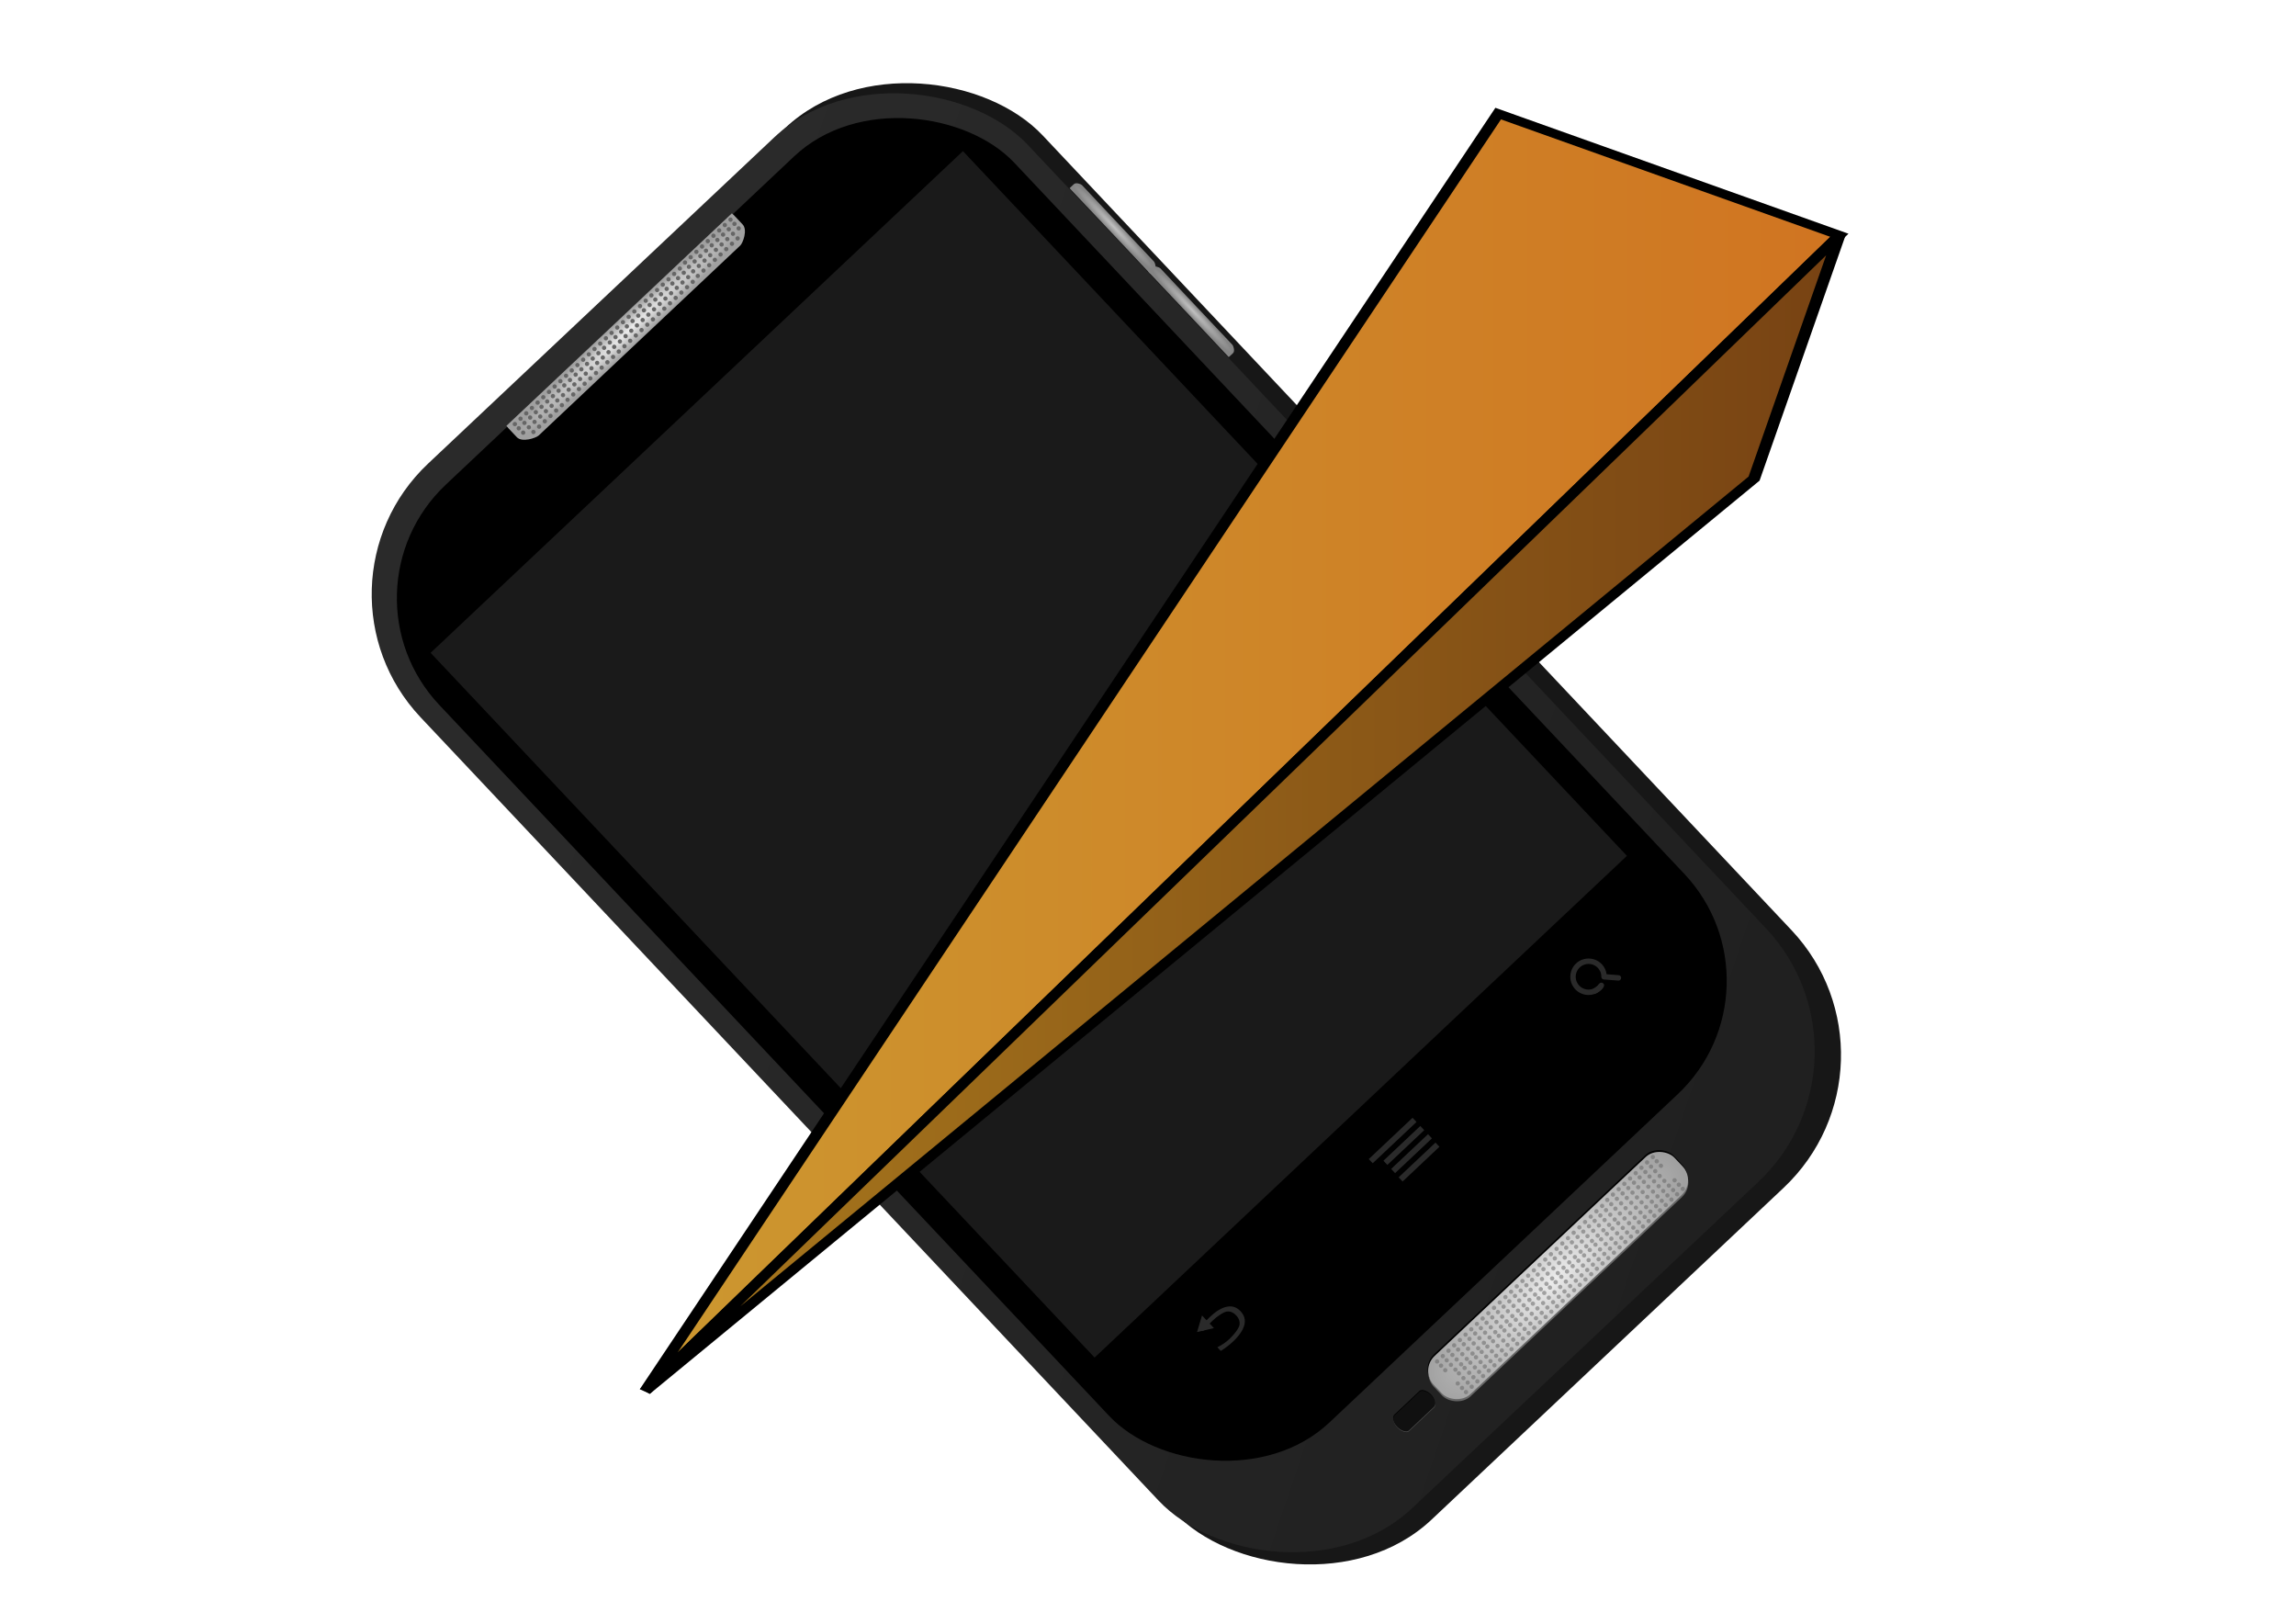 <?xml version="1.0" encoding="UTF-8" standalone="no"?>
<!-- Created with Inkscape (http://www.inkscape.org/) -->

<svg
   xmlns:dc="http://purl.org/dc/elements/1.1/"
   xmlns:cc="http://creativecommons.org/ns#"
   xmlns:rdf="http://www.w3.org/1999/02/22-rdf-syntax-ns#"
   xmlns:svg="http://www.w3.org/2000/svg"
   xmlns="http://www.w3.org/2000/svg"
   xmlns:xlink="http://www.w3.org/1999/xlink"
   xmlns:sodipodi="http://sodipodi.sourceforge.net/DTD/sodipodi-0.dtd"
   xmlns:inkscape="http://www.inkscape.org/namespaces/inkscape"
   version="1.1"
   width="1052.362"
   height="744.094"
   id="svg2"
   sodipodi:version="0.32"
   inkscape:version="0.48.4 r9939"
   sodipodi:docname="Buffy-A-Few-Good-Slayers-Logo--take1.svg">
  <defs
     id="defs3">
    <linearGradient
       id="linearGradient2070">
      <stop
         id="stop2072"
         offset="0"
         style="stop-color:#9c9c9c;stop-opacity:1;" />
      <stop
         id="stop2074"
         offset="1"
         style="stop-color:#fbfbfb;stop-opacity:1;" />
    </linearGradient>
    <linearGradient
       id="linearGradient2339">
      <stop
         id="stop2341"
         offset="0"
         style="stop-color:#36d21c;stop-opacity:1;" />
      <stop
         style="stop-color:#780ccb;stop-opacity:1;"
         offset="0.234"
         id="stop2347" />
      <stop
         id="stop2343"
         offset="1"
         style="stop-color:#818181;stop-opacity:1;" />
    </linearGradient>
    <linearGradient
       gradientTransform="translate(3.231,42.003)"
       y2="183.439"
       x2="204.729"
       y1="147.799"
       x1="204.729"
       spreadMethod="pad"
       gradientUnits="userSpaceOnUse"
       id="linearGradient1298"
       xlink:href="#linearGradient2339"
       inkscape:collect="always" />
    <linearGradient
       gradientUnits="userSpaceOnUse"
       y2="232.907"
       x2="128.166"
       y1="450.072"
       x1="131.493"
       gradientTransform="matrix(1.268,0,0,0.601,29.991,27.716)"
       id="linearGradient2078"
       xlink:href="#linearGradient2070"
       inkscape:collect="always" />
    <linearGradient
       y2="183.439"
       x2="204.729"
       y1="147.799"
       x1="204.729"
       spreadMethod="pad"
       gradientTransform="translate(3.231,42.003)"
       gradientUnits="userSpaceOnUse"
       id="linearGradient2090"
       xlink:href="#linearGradient2339"
       inkscape:collect="always" />
    <linearGradient
       y2="183.439"
       x2="204.729"
       y1="147.799"
       x1="204.729"
       spreadMethod="pad"
       gradientTransform="translate(-10.985,261.417)"
       gradientUnits="userSpaceOnUse"
       id="linearGradient1314"
       xlink:href="#linearGradient2339"
       inkscape:collect="always" />
    <linearGradient
       y2="232.907"
       x2="128.166"
       y1="450.072"
       x1="131.493"
       gradientTransform="matrix(1.268,0,0,0.601,22.236,3.806)"
       gradientUnits="userSpaceOnUse"
       id="linearGradient1317"
       xlink:href="#linearGradient2070"
       inkscape:collect="always" />
    <linearGradient
       y2="183.439"
       x2="204.729"
       y1="147.799"
       x1="204.729"
       spreadMethod="pad"
       gradientTransform="translate(-10.985,261.417)"
       gradientUnits="userSpaceOnUse"
       id="linearGradient3615"
       xlink:href="#linearGradient2339"
       inkscape:collect="always" />
    <linearGradient
       y2="183.439"
       x2="204.729"
       y1="147.799"
       x1="204.729"
       spreadMethod="pad"
       gradientTransform="matrix(1.121,0,0,1.121,-30.835,249.71)"
       gradientUnits="userSpaceOnUse"
       id="linearGradient3621"
       xlink:href="#linearGradient2339"
       inkscape:collect="always" />
    <linearGradient
       y2="183.439"
       x2="204.729"
       y1="147.799"
       x1="204.729"
       spreadMethod="pad"
       gradientTransform="matrix(1.121,0,0,1.121,-30.835,249.71)"
       gradientUnits="userSpaceOnUse"
       id="linearGradient4394"
       xlink:href="#linearGradient2339"
       inkscape:collect="always" />
    <linearGradient
       y2="287.008"
       x2="276.878"
       y1="287.008"
       x1="176.665"
       gradientUnits="userSpaceOnUse"
       id="linearGradient3199"
       xlink:href="#linearGradient3811"
       inkscape:collect="always" />
    <linearGradient
       y2="283.465"
       x2="276.878"
       y1="283.465"
       x1="176.665"
       gradientUnits="userSpaceOnUse"
       id="linearGradient3197"
       xlink:href="#linearGradient3789"
       inkscape:collect="always" />
    <linearGradient
       gradientUnits="userSpaceOnUse"
       y2="287.008"
       x2="276.878"
       y1="287.008"
       x1="176.665"
       id="linearGradient3809"
       xlink:href="#linearGradient3811"
       inkscape:collect="always" />
    <linearGradient
       gradientUnits="userSpaceOnUse"
       y2="283.465"
       x2="276.878"
       y1="283.465"
       x1="176.665"
       id="linearGradient3787"
       xlink:href="#linearGradient3789"
       inkscape:collect="always" />
    <linearGradient
       inkscape:collect="always"
       xlink:href="#linearGradient2339-1"
       id="linearGradient4394-0"
       gradientUnits="userSpaceOnUse"
       gradientTransform="matrix(1.121,0,0,1.121,-30.835,249.71)"
       spreadMethod="pad"
       x1="204.729"
       y1="147.799"
       x2="204.729"
       y2="183.439" />
    <linearGradient
       inkscape:collect="always"
       xlink:href="#linearGradient2070-6"
       id="linearGradient1317-2"
       gradientUnits="userSpaceOnUse"
       gradientTransform="matrix(1.268,0,0,0.601,22.236,3.806)"
       x1="131.493"
       y1="450.072"
       x2="128.166"
       y2="232.907" />
    <linearGradient
       id="linearGradient2339-1">
      <stop
         style="stop-color:#36d21c;stop-opacity:1;"
         offset="0"
         id="stop2341-8" />
      <stop
         id="stop2347-7"
         offset="0.234"
         style="stop-color:#780ccb;stop-opacity:1;" />
      <stop
         style="stop-color:#818181;stop-opacity:1;"
         offset="1"
         id="stop2343-9" />
    </linearGradient>
    <linearGradient
       id="linearGradient2070-6">
      <stop
         style="stop-color:#9c9c9c;stop-opacity:1;"
         offset="0"
         id="stop2072-2" />
      <stop
         style="stop-color:#fbfbfb;stop-opacity:1;"
         offset="1"
         id="stop2074-6" />
    </linearGradient>
    <linearGradient
       id="linearGradient3789">
      <stop
         style="stop-color:#cc9830;stop-opacity:1;"
         offset="0"
         id="stop3791" />
      <stop
         style="stop-color:#d07421;stop-opacity:1;"
         offset="1"
         id="stop3793" />
    </linearGradient>
    <linearGradient
       id="linearGradient3811">
      <stop
         id="stop3813"
         offset="0"
         style="stop-color:#a9791d;stop-opacity:1;" />
      <stop
         id="stop3815"
         offset="1"
         style="stop-color:#774213;stop-opacity:1;" />
    </linearGradient>
    <linearGradient
       inkscape:collect="always"
       x1="612.49"
       y1="176.46"
       x2="265.97"
       gradientUnits="userSpaceOnUse"
       y2="878.46"
       id="linearGradient3078">
      <stop
         offset="0"
         style="stop-color:#171717"
         id="stop5440" />
      <stop
         offset="1"
         style="stop-color:#171717"
         id="stop5442" />
    </linearGradient>
    <linearGradient
       inkscape:collect="always"
       x1="574.13"
       y1="803.02"
       x2="249.34"
       gradientUnits="userSpaceOnUse"
       y2="191.8"
       id="linearGradient3075">
      <stop
         offset="0"
         style="stop-color:#202020"
         id="stop5026" />
      <stop
         offset="1"
         style="stop-color:#2a2a2a"
         id="stop5028" />
    </linearGradient>
    <filter
       inkscape:collect="always"
       x="-.021"
       y="-.265"
       color-interpolation-filters="sRGB"
       width="1.042"
       height="1.531"
       id="filter5434">
      <feGaussianBlur
         inkscape:collect="always"
         stdDeviation="1.441"
         id="feGaussianBlur5436" />
    </filter>
    <filter
       inkscape:collect="always"
       x="-.021"
       y="-.265"
       color-interpolation-filters="sRGB"
       width="1.042"
       height="1.531"
       id="filter5430">
      <feGaussianBlur
         inkscape:collect="always"
         stdDeviation="1.441"
         id="feGaussianBlur5432" />
    </filter>
    <linearGradient
       id="linearGradient5065">
      <stop
         offset="0"
         style="stop-color:#ececec"
         id="stop5067" />
      <stop
         offset="1"
         style="stop-color:#a0a0a0"
         id="stop5069" />
    </linearGradient>
    <linearGradient
       id="linearGradient3868">
      <stop
         offset="0"
         style="stop-color:#c1c1c1"
         id="stop3870" />
      <stop
         offset="1"
         style="stop-color:#858585"
         id="stop3872" />
    </linearGradient>
    <linearGradient
       inkscape:collect="always"
       xlink:href="#linearGradient3078"
       id="linearGradient4228"
       gradientUnits="userSpaceOnUse"
       x1="612.49"
       y1="176.46"
       x2="265.97"
       y2="878.46" />
    <linearGradient
       inkscape:collect="always"
       xlink:href="#linearGradient3075"
       id="linearGradient4230"
       gradientUnits="userSpaceOnUse"
       x1="574.13"
       y1="803.02"
       x2="249.34"
       y2="191.8" />
    <radialGradient
       inkscape:collect="always"
       xlink:href="#linearGradient5065"
       id="radialGradient4232"
       gradientUnits="userSpaceOnUse"
       gradientTransform="matrix(1.022,-0.018,0.007,0.39,-14.097,507.23)"
       cx="384.57"
       cy="823.98"
       r="90.932" />
    <radialGradient
       inkscape:collect="always"
       xlink:href="#linearGradient5065"
       id="radialGradient4234"
       gradientUnits="userSpaceOnUse"
       gradientTransform="matrix(1,0,0,0.094,0,84.58)"
       cx="372.05"
       cy="93.359"
       r="85.235" />
    <radialGradient
       inkscape:collect="always"
       xlink:href="#linearGradient3868"
       id="radialGradient4236"
       gradientUnits="userSpaceOnUse"
       gradientTransform="matrix(0,-0.38,0.036,0,601.44,376.17)"
       cx="372.05"
       cy="93.359"
       r="85.235" />
    <radialGradient
       inkscape:collect="always"
       xlink:href="#linearGradient3868"
       id="radialGradient4238"
       gradientUnits="userSpaceOnUse"
       gradientTransform="matrix(0,-0.38,0.036,0,601.44,439.01)"
       cx="372.05"
       cy="93.359"
       r="85.235" />
  </defs>
  <sodipodi:namedview
     inkscape:window-y="0"
     inkscape:window-x="244"
     inkscape:window-height="590"
     inkscape:window-width="772"
     inkscape:current-layer="layer1"
     inkscape:document-units="px"
     inkscape:cy="449.40849"
     inkscape:cx="677.57594"
     inkscape:zoom="0.3981519"
     inkscape:pageshadow="2"
     inkscape:pageopacity="0.0"
     borderopacity="1.0"
     bordercolor="#666666"
     pagecolor="#ffffff"
     id="base"
     showgrid="true"
     inkscape:window-maximized="0">
    <inkscape:grid
       type="xygrid"
       id="grid3885"
       empspacing="5"
       visible="true"
       enabled="true"
       snapvisiblegridlinesonly="true" />
  </sodipodi:namedview>
  <g
     id="layer1"
     inkscape:groupmode="layer"
     inkscape:label="Layer 1"
     transform="translate(0,-308.268)">
    <g
       id="g4194"
       transform="matrix(0.607,-0.572,0.572,0.607,348.386,300.633)">
      <g
         id="layer1-2"
         inkscape:label="Capa 1"
         transform="translate(-555.124,-4.012)">
        <g
           id="g3051">
          <rect
             id="rect5079"
             style="fill:url(#linearGradient4228)"
             rx="100.24"
             ry="100.03"
             height="800.08"
             width="466.24"
             y="71.327"
             x="144.6" />
          <rect
             id="rect2987"
             style="fill:url(#linearGradient4230)"
             rx="98.59"
             ry="98.59"
             height="788.57"
             width="458.57"
             y="70.934"
             x="142.76" />
          <rect
             id="rect2993"
             style="fill:#000000"
             rx="85.621"
             ry="85.621"
             height="708.04"
             width="434.29"
             y="86.031"
             x="154.9" />
          <rect
             id="rect2991"
             style="fill:#1a1a1a"
             rx="0"
             ry="0"
             height="532.06"
             width="401.96"
             y="147.55"
             x="171.07" />
          <g
             id="g4952"
             style="opacity:0.547;fill:#4d4d4d"
             transform="matrix(0.755,0,0,0.755,376.13,116.77)">
            <g
               id="text4937"
               style="fill:#4d4d4d"
               transform="matrix(-1.557,0,0,0.795,33.22,-48.26)">
              <path
                 id="path4942"
                 sodipodi:nodetypes="ccsccscscsccscc"
                 inkscape:connector-curvature="0"
                 style="fill:#4d4d4d"
                 d="m 131.27,1059.2 c -1e-5,-5.103 1.043,-8.94 3.129,-11.51 2.086,-2.607 5.047,-3.911 8.884,-3.911 2.309,0 2.746,0.148 7.152,0.443 v 4.582 c -4.418,-0.594 -4.6,-0.89 -6.872,-0.89 -2.421,0 -6.173,0.95 -7.514,2.849 -1.304,1.9 -1.956,4.712 -1.956,8.437 -1e-5,3.874 0.689,6.76 2.067,8.66 1.415,1.9 5.223,2.849 7.682,2.849 2.235,0 4.526,-0.689 6.872,-2.067 v 4.581 c -2.458,0.969 -4.842,1.453 -7.152,1.453 -3.911,0 -6.947,-1.285 -9.107,-3.855 -2.123,-2.57 -3.185,-6.444 -3.185,-11.621" />
            </g>
            <path
               id="path4944"
               style="fill:#4d4d4d"
               inkscape:connector-curvature="0"
               inkscape:transform-center-x="1.8188261"
               d="m -193.7,776.81 v 6.301 6.301 l -5.457,-3.15 -5.457,-3.15 5.457,-3.15 z" />
          </g>
          <g
             id="g4969"
             style="opacity:0.547;fill:#4d4d4d"
             transform="translate(485.06,-74.286)">
            <rect
               id="rect4961"
               style="fill:#4d4d4d"
               height="3.157"
               width="33.082"
               y="777.85"
               x="-129.55" />
            <rect
               id="rect4963"
               style="fill:#4d4d4d"
               height="3.157"
               width="27.826"
               y="784.04"
               x="-124.3" />
            <rect
               id="rect4965"
               style="fill:#4d4d4d"
               height="3.157"
               width="27.826"
               y="790.23"
               x="-124.3" />
            <rect
               id="rect4967"
               style="fill:#4d4d4d"
               height="3.157"
               width="27.826"
               y="796.41"
               x="-124.47" />
          </g>
          <g
             id="g5004"
             style="opacity:0.547;fill:#4d4d4d"
             transform="matrix(0.746,0,0,0.746,676.47,177.59)">
            <path
               id="path4975"
               style="text-indent:0;text-transform:none;block-progression:tb;color:#000000;fill:#4d4d4d"
               inkscape:connector-curvature="0"
               d="m -220.31,704.94 c -7.393,0 -13.438,6.045 -13.438,13.438 0,7.393 6.045,13.406 13.438,13.406 0.969,0 1.9,-0.116 2.812,-0.312 a 2.057,2.117 0 0 1 -0.906,-3.906 c -0.616,0.124 -1.252,0.219 -1.906,0.219 -5.231,0 -9.438,-4.175 -9.438,-9.406 0,-5.231 4.207,-9.438 9.438,-9.438 5.231,0 9.438,4.207 9.438,9.438 0,2.448 -0.921,4.647 -2.438,6.312 a 2.05,2.109 0 0 1 0.406,-0.094 2.05,2.109 0 0 1 1.625,3.625 c -0.136,0.135 -0.273,0.254 -0.406,0.375 2.931,-2.461 4.812,-6.108 4.812,-10.219 0,-7.393 -6.045,-13.438 -13.438,-13.438 z" />
            <path
               id="path4983"
               d="m -223.96,729.19 c 1.58,0.41 4.061,0.81 6.164,0.282"
               sodipodi:nodetypes="cc"
               style="fill:#383838;stroke:#4d4d4d;stroke-width:4;stroke-linecap:round"
               inkscape:connector-curvature="0" />
            <path
               id="path4977"
               sodipodi:nodetypes="cc"
               style="fill:#4d4d4d;stroke:#4d4d4d;stroke-width:4;stroke-linecap:round"
               inkscape:connector-curvature="0"
               d="m -212.01,726.21 7.143,7.837" />
          </g>
          <g
             id="g5032"
             transform="translate(16.453,-5.161)">
            <rect
               id="rect5011"
               style="fill:#4d4d4d"
               rx="3.265"
               ry="5.718"
               height="11.436"
               width="25.528"
               y="821.28"
               x="249.34" />
            <rect
               id="rect5013"
               style="fill:#000000"
               rx="3.265"
               ry="5.718"
               height="11.436"
               width="25.528"
               y="820.57"
               x="249.73" />
            <rect
               id="rect5009"
               style="fill:#101010"
               rx="3.265"
               ry="5.718"
               height="11.436"
               width="25.528"
               y="820.96"
               x="249.52" />
          </g>
          <rect
             id="rect5073"
             style="fill:#666666"
             rx="11.169"
             ry="11.169"
             height="28.751"
             width="181.86"
             y="808.07"
             x="295.72" />
          <rect
             id="rect5077"
             style="fill:#000000"
             rx="11.169"
             ry="11.169"
             height="28.751"
             width="181.86"
             y="806.23"
             x="296.92" />
          <rect
             id="rect5017"
             style="fill:url(#radialGradient4232)"
             rx="11.169"
             ry="11.169"
             height="28.751"
             width="181.86"
             y="807.11"
             x="296.44" />
          <path
             id="rect5019"
             d="m 286.92,85.344 c -0.057,0.533 -0.105,1.087 -0.105,1.656 v 6.844 c 0,4.179 7.376,7.531 9.386,7.531 h 152.18 c 2.01,0 8.906,-3.352 8.906,-7.531 v -6.844 c 0,-0.569 -0.048,-1.123 -0.105,-1.656 z"
             sodipodi:nodetypes="csssssscc"
             style="fill:url(#radialGradient4234)"
             inkscape:connector-curvature="0" />
          <path
             id="path5083"
             style="fill:#666666"
             inkscape:connector-curvature="0"
             d="m 419.88,86.156 c -0.659,0 -1.219,0.56 -1.219,1.219 0,0.659 0.56,1.188 1.219,1.188 0.659,0 1.188,-0.529 1.188,-1.188 0,-0.659 -0.529,-1.219 -1.188,-1.219 z m 4.281,0 c -0.659,0 -1.188,0.56 -1.188,1.219 0,0.659 0.529,1.188 1.188,1.188 0.659,0 1.188,-0.529 1.188,-1.188 0,-0.659 -0.529,-1.219 -1.188,-1.219 z m 4.312,0 c -0.659,0 -1.188,0.56 -1.188,1.219 0,0.659 0.529,1.188 1.188,1.188 0.659,0 1.188,-0.529 1.188,-1.188 0,-0.659 -0.529,-1.219 -1.188,-1.219 z m 4.281,0 c -0.659,0 -1.188,0.56 -1.188,1.219 0,0.659 0.529,1.188 1.188,1.188 0.659,0 1.188,-0.529 1.188,-1.188 0,-0.659 -0.529,-1.219 -1.188,-1.219 z m 4.312,0 c -0.659,0 -1.188,0.56 -1.188,1.219 0,0.659 0.529,1.188 1.188,1.188 0.659,0 1.188,-0.529 1.188,-1.188 0,-0.659 -0.529,-1.219 -1.188,-1.219 z m 4.281,0 c -0.659,0 -1.188,0.56 -1.188,1.219 0,0.659 0.529,1.188 1.188,1.188 0.659,0 1.188,-0.529 1.188,-1.188 0,-0.659 -0.529,-1.219 -1.188,-1.219 z m 4.312,0 c -0.659,0 -1.188,0.56 -1.188,1.219 0,0.659 0.529,1.188 1.188,1.188 0.659,0 1.188,-0.529 1.188,-1.188 0,-0.659 -0.529,-1.219 -1.188,-1.219 z m 4.281,0 c -0.659,0 -1.188,0.56 -1.188,1.219 0,0.659 0.529,1.188 1.188,1.188 0.659,0 1.188,-0.529 1.188,-1.188 0,-0.659 -0.529,-1.219 -1.188,-1.219 z m 4.312,0 c -0.659,0 -1.188,0.56 -1.188,1.219 0,0.659 0.529,1.188 1.188,1.188 0.659,0 1.188,-0.529 1.188,-1.188 0,-0.659 -0.529,-1.219 -1.188,-1.219 z m -163.27,0.469 c -0.659,0 -1.219,0.529 -1.219,1.188 0,0.659 0.56,1.188 1.219,1.188 0.659,0 1.188,-0.529 1.188,-1.188 0,-0.659 -0.529,-1.188 -1.188,-1.188 z m 4.281,0 c -0.659,0 -1.188,0.529 -1.188,1.188 0,0.659 0.529,1.188 1.188,1.188 0.659,0 1.188,-0.529 1.188,-1.188 0,-0.659 -0.529,-1.188 -1.188,-1.188 z m 4.312,0 c -0.659,0 -1.219,0.529 -1.219,1.188 0,0.659 0.56,1.188 1.219,1.188 0.659,0 1.188,-0.529 1.188,-1.188 0,-0.659 -0.529,-1.188 -1.188,-1.188 z m 4.281,0 c -0.659,0 -1.188,0.529 -1.188,1.188 0,0.659 0.529,1.188 1.188,1.188 0.659,0 1.188,-0.529 1.188,-1.188 0,-0.659 -0.529,-1.188 -1.188,-1.188 z m 4.312,0 c -0.659,0 -1.219,0.529 -1.219,1.188 0,0.659 0.56,1.188 1.219,1.188 0.659,0 1.188,-0.529 1.188,-1.188 0,-0.659 -0.529,-1.188 -1.188,-1.188 z m 4.281,0 c -0.659,0 -1.188,0.529 -1.188,1.188 0,0.659 0.529,1.188 1.188,1.188 0.659,0 1.188,-0.529 1.188,-1.188 0,-0.659 -0.529,-1.188 -1.188,-1.188 z m 4.312,0 c -0.659,0 -1.219,0.529 -1.219,1.188 0,0.659 0.56,1.188 1.219,1.188 0.659,0 1.188,-0.529 1.188,-1.188 0,-0.659 -0.529,-1.188 -1.188,-1.188 z m 4.281,0 c -0.659,0 -1.188,0.529 -1.188,1.188 0,0.659 0.529,1.188 1.188,1.188 0.659,0 1.188,-0.529 1.188,-1.188 0,-0.659 -0.529,-1.188 -1.188,-1.188 z m 4.312,0 c -0.659,0 -1.219,0.529 -1.219,1.188 0,0.659 0.56,1.188 1.219,1.188 0.659,0 1.188,-0.529 1.188,-1.188 0,-0.659 -0.529,-1.188 -1.188,-1.188 z m 4.281,0 c -0.659,0 -1.188,0.529 -1.188,1.188 0,0.659 0.529,1.188 1.188,1.188 0.659,0 1.188,-0.529 1.188,-1.188 0,-0.659 -0.529,-1.188 -1.188,-1.188 z m 4.312,0 c -0.659,0 -1.219,0.529 -1.219,1.188 0,0.659 0.56,1.188 1.219,1.188 0.659,0 1.188,-0.529 1.188,-1.188 0,-0.659 -0.529,-1.188 -1.188,-1.188 z m 4.281,0 c -0.659,0 -1.188,0.529 -1.188,1.188 0,0.659 0.529,1.188 1.188,1.188 0.659,0 1.188,-0.529 1.188,-1.188 0,-0.659 -0.529,-1.188 -1.188,-1.188 z m 4.312,0 c -0.659,0 -1.219,0.529 -1.219,1.188 0,0.659 0.56,1.188 1.219,1.188 0.659,0 1.188,-0.529 1.188,-1.188 0,-0.659 -0.529,-1.188 -1.188,-1.188 z m 4.281,0 c -0.659,0 -1.188,0.529 -1.188,1.188 0,0.659 0.529,1.188 1.188,1.188 0.659,0 1.188,-0.529 1.188,-1.188 0,-0.659 -0.529,-1.188 -1.188,-1.188 z m 4.312,0 c -0.659,0 -1.219,0.529 -1.219,1.188 0,0.659 0.56,1.188 1.219,1.188 0.659,0 1.188,-0.529 1.188,-1.188 0,-0.659 -0.529,-1.188 -1.188,-1.188 z m 4.281,0 c -0.659,0 -1.188,0.529 -1.188,1.188 0,0.659 0.529,1.188 1.188,1.188 0.659,0 1.188,-0.529 1.188,-1.188 0,-0.659 -0.529,-1.188 -1.188,-1.188 z m 4.312,0 c -0.659,0 -1.219,0.529 -1.219,1.188 0,0.659 0.56,1.188 1.219,1.188 0.659,0 1.188,-0.529 1.188,-1.188 0,-0.659 -0.529,-1.188 -1.188,-1.188 z m 4.281,0 c -0.659,0 -1.188,0.529 -1.188,1.188 0,0.659 0.529,1.188 1.188,1.188 0.659,0 1.188,-0.529 1.188,-1.188 0,-0.659 -0.529,-1.188 -1.188,-1.188 z m 4.312,0 c -0.659,0 -1.219,0.529 -1.219,1.188 0,0.659 0.56,1.188 1.219,1.188 0.659,0 1.188,-0.529 1.188,-1.188 0,-0.659 -0.529,-1.188 -1.188,-1.188 z m 4.281,0 c -0.659,0 -1.188,0.529 -1.188,1.188 0,0.659 0.529,1.188 1.188,1.188 0.659,0 1.188,-0.529 1.188,-1.188 0,-0.659 -0.529,-1.188 -1.188,-1.188 z m 4.312,0 c -0.659,0 -1.219,0.529 -1.219,1.188 0,0.659 0.56,1.188 1.219,1.188 0.659,0 1.188,-0.529 1.188,-1.188 0,-0.659 -0.529,-1.188 -1.188,-1.188 z m 4.281,0 c -0.659,0 -1.188,0.529 -1.188,1.188 0,0.659 0.529,1.188 1.188,1.188 0.659,0 1.188,-0.529 1.188,-1.188 0,-0.659 -0.529,-1.188 -1.188,-1.188 z m 4.312,0 c -0.659,0 -1.219,0.529 -1.219,1.188 0,0.659 0.56,1.188 1.219,1.188 0.659,0 1.188,-0.529 1.188,-1.188 0,-0.659 -0.529,-1.188 -1.188,-1.188 z m 4.281,0 c -0.659,0 -1.188,0.529 -1.188,1.188 0,0.659 0.529,1.188 1.188,1.188 0.659,0 1.188,-0.529 1.188,-1.188 0,-0.659 -0.529,-1.188 -1.188,-1.188 z m 4.312,0 c -0.659,0 -1.219,0.529 -1.219,1.188 0,0.659 0.56,1.188 1.219,1.188 0.659,0 1.188,-0.529 1.188,-1.188 0,-0.659 -0.529,-1.188 -1.188,-1.188 z m 4.281,0 c -0.659,0 -1.188,0.529 -1.188,1.188 0,0.659 0.529,1.188 1.188,1.188 0.659,0 1.188,-0.529 1.188,-1.188 0,-0.659 -0.529,-1.188 -1.188,-1.188 z m 4.312,0 c -0.659,0 -1.219,0.529 -1.219,1.188 0,0.659 0.56,1.188 1.219,1.188 0.659,0 1.188,-0.529 1.188,-1.188 0,-0.659 -0.529,-1.188 -1.188,-1.188 z m 4.281,0 c -0.659,0 -1.188,0.529 -1.188,1.188 0,0.659 0.529,1.188 1.188,1.188 0.659,0 1.188,-0.529 1.188,-1.188 0,-0.659 -0.529,-1.188 -1.188,-1.188 z m 4.312,0 c -0.659,0 -1.219,0.529 -1.219,1.188 0,0.659 0.56,1.188 1.219,1.188 0.659,0 1.188,-0.529 1.188,-1.188 0,-0.659 -0.529,-1.188 -1.188,-1.188 z m 4.281,0 c -0.659,0 -1.188,0.529 -1.188,1.188 0,0.659 0.529,1.188 1.188,1.188 0.659,0 1.188,-0.529 1.188,-1.188 0,-0.659 -0.529,-1.188 -1.188,-1.188 z m 4.312,2.719 c -0.659,0 -1.219,0.529 -1.219,1.188 0,0.659 0.56,1.188 1.219,1.188 0.659,0 1.188,-0.529 1.188,-1.188 0,-0.659 -0.529,-1.188 -1.188,-1.188 z m 4.281,0 c -0.659,0 -1.188,0.529 -1.188,1.188 0,0.659 0.529,1.188 1.188,1.188 0.659,0 1.188,-0.529 1.188,-1.188 0,-0.659 -0.529,-1.188 -1.188,-1.188 z m 4.312,0 c -0.659,0 -1.188,0.529 -1.188,1.188 0,0.659 0.529,1.188 1.188,1.188 0.659,0 1.188,-0.529 1.188,-1.188 0,-0.659 -0.529,-1.188 -1.188,-1.188 z m 4.281,0 c -0.659,0 -1.188,0.529 -1.188,1.188 0,0.659 0.529,1.188 1.188,1.188 0.659,0 1.188,-0.529 1.188,-1.188 0,-0.659 -0.529,-1.188 -1.188,-1.188 z m 4.312,0 c -0.659,0 -1.188,0.529 -1.188,1.188 0,0.659 0.529,1.188 1.188,1.188 0.659,0 1.188,-0.529 1.188,-1.188 0,-0.659 -0.529,-1.188 -1.188,-1.188 z m 4.281,0 c -0.659,0 -1.188,0.529 -1.188,1.188 0,0.659 0.529,1.188 1.188,1.188 0.659,0 1.188,-0.529 1.188,-1.188 0,-0.659 -0.529,-1.188 -1.188,-1.188 z m 4.312,0 c -0.659,0 -1.188,0.529 -1.188,1.188 0,0.659 0.529,1.188 1.188,1.188 0.659,0 1.188,-0.529 1.188,-1.188 0,-0.659 -0.529,-1.188 -1.188,-1.188 z m 4.281,0 c -0.659,0 -1.188,0.529 -1.188,1.188 0,0.659 0.529,1.188 1.188,1.188 0.659,0 1.188,-0.529 1.188,-1.188 0,-0.659 -0.529,-1.188 -1.188,-1.188 z m 4.312,0 c -0.659,0 -1.188,0.529 -1.188,1.188 0,0.659 0.529,1.188 1.188,1.188 0.659,0 1.188,-0.529 1.188,-1.188 0,-0.659 -0.529,-1.188 -1.188,-1.188 z m -163.28,0.438 c -0.659,0 -1.219,0.529 -1.219,1.188 0,0.659 0.56,1.188 1.219,1.188 0.659,0 1.188,-0.529 1.188,-1.188 0,-0.659 -0.529,-1.188 -1.188,-1.188 z m 4.281,0 c -0.659,0 -1.188,0.529 -1.188,1.188 0,0.659 0.529,1.188 1.188,1.188 0.659,0 1.188,-0.529 1.188,-1.188 0,-0.659 -0.529,-1.188 -1.188,-1.188 z m 4.312,0 c -0.659,0 -1.219,0.529 -1.219,1.188 0,0.659 0.56,1.188 1.219,1.188 0.659,0 1.188,-0.529 1.188,-1.188 0,-0.659 -0.529,-1.188 -1.188,-1.188 z m 4.281,0 c -0.659,0 -1.188,0.529 -1.188,1.188 0,0.659 0.529,1.188 1.188,1.188 0.659,0 1.188,-0.529 1.188,-1.188 0,-0.659 -0.529,-1.188 -1.188,-1.188 z m 4.312,0 c -0.659,0 -1.219,0.529 -1.219,1.188 0,0.659 0.56,1.188 1.219,1.188 0.659,0 1.188,-0.529 1.188,-1.188 0,-0.659 -0.529,-1.188 -1.188,-1.188 z m 4.281,0 c -0.659,0 -1.188,0.529 -1.188,1.188 0,0.659 0.529,1.188 1.188,1.188 0.659,0 1.188,-0.529 1.188,-1.188 0,-0.659 -0.529,-1.188 -1.188,-1.188 z m 4.312,0 c -0.659,0 -1.219,0.529 -1.219,1.188 0,0.659 0.56,1.188 1.219,1.188 0.659,0 1.188,-0.529 1.188,-1.188 0,-0.659 -0.529,-1.188 -1.188,-1.188 z m 4.281,0 c -0.659,0 -1.188,0.529 -1.188,1.188 0,0.659 0.529,1.188 1.188,1.188 0.659,0 1.188,-0.529 1.188,-1.188 0,-0.659 -0.529,-1.188 -1.188,-1.188 z m 4.312,0 c -0.659,0 -1.219,0.529 -1.219,1.188 0,0.659 0.56,1.188 1.219,1.188 0.659,0 1.188,-0.529 1.188,-1.188 0,-0.659 -0.529,-1.188 -1.188,-1.188 z m 4.281,0 c -0.659,0 -1.188,0.529 -1.188,1.188 0,0.659 0.529,1.188 1.188,1.188 0.659,0 1.188,-0.529 1.188,-1.188 0,-0.659 -0.529,-1.188 -1.188,-1.188 z m 4.312,0 c -0.659,0 -1.219,0.529 -1.219,1.188 0,0.659 0.56,1.188 1.219,1.188 0.659,0 1.188,-0.529 1.188,-1.188 0,-0.659 -0.529,-1.188 -1.188,-1.188 z m 4.281,0 c -0.659,0 -1.188,0.529 -1.188,1.188 0,0.659 0.529,1.188 1.188,1.188 0.659,0 1.188,-0.529 1.188,-1.188 0,-0.659 -0.529,-1.188 -1.188,-1.188 z m 4.312,0 c -0.659,0 -1.219,0.529 -1.219,1.188 0,0.659 0.56,1.188 1.219,1.188 0.659,0 1.188,-0.529 1.188,-1.188 0,-0.659 -0.529,-1.188 -1.188,-1.188 z m 4.281,0 c -0.659,0 -1.188,0.529 -1.188,1.188 0,0.659 0.529,1.188 1.188,1.188 0.659,0 1.188,-0.529 1.188,-1.188 0,-0.659 -0.529,-1.188 -1.188,-1.188 z m 4.312,0 c -0.659,0 -1.219,0.529 -1.219,1.188 0,0.659 0.56,1.188 1.219,1.188 0.659,0 1.188,-0.529 1.188,-1.188 0,-0.659 -0.529,-1.188 -1.188,-1.188 z m 4.281,0 c -0.659,0 -1.188,0.529 -1.188,1.188 0,0.659 0.529,1.188 1.188,1.188 0.659,0 1.188,-0.529 1.188,-1.188 0,-0.659 -0.529,-1.188 -1.188,-1.188 z m 4.312,0 c -0.659,0 -1.219,0.529 -1.219,1.188 0,0.659 0.56,1.188 1.219,1.188 0.659,0 1.188,-0.529 1.188,-1.188 0,-0.659 -0.529,-1.188 -1.188,-1.188 z m 4.281,0 c -0.659,0 -1.188,0.529 -1.188,1.188 0,0.659 0.529,1.188 1.188,1.188 0.659,0 1.188,-0.529 1.188,-1.188 0,-0.659 -0.529,-1.188 -1.188,-1.188 z m 4.312,0 c -0.659,0 -1.219,0.529 -1.219,1.188 0,0.659 0.56,1.188 1.219,1.188 0.659,0 1.188,-0.529 1.188,-1.188 0,-0.659 -0.529,-1.188 -1.188,-1.188 z m 4.281,0 c -0.659,0 -1.188,0.529 -1.188,1.188 0,0.659 0.529,1.188 1.188,1.188 0.659,0 1.188,-0.529 1.188,-1.188 0,-0.659 -0.529,-1.188 -1.188,-1.188 z m 4.312,0 c -0.659,0 -1.219,0.529 -1.219,1.188 0,0.659 0.56,1.188 1.219,1.188 0.659,0 1.188,-0.529 1.188,-1.188 0,-0.659 -0.529,-1.188 -1.188,-1.188 z m 4.281,0 c -0.659,0 -1.188,0.529 -1.188,1.188 0,0.659 0.529,1.188 1.188,1.188 0.659,0 1.188,-0.529 1.188,-1.188 0,-0.659 -0.529,-1.188 -1.188,-1.188 z m 4.312,0 c -0.659,0 -1.219,0.529 -1.219,1.188 0,0.659 0.56,1.188 1.219,1.188 0.659,0 1.188,-0.529 1.188,-1.188 0,-0.659 -0.529,-1.188 -1.188,-1.188 z m 4.281,0 c -0.659,0 -1.188,0.529 -1.188,1.188 0,0.659 0.529,1.188 1.188,1.188 0.659,0 1.188,-0.529 1.188,-1.188 0,-0.659 -0.529,-1.188 -1.188,-1.188 z m 4.312,0 c -0.659,0 -1.219,0.529 -1.219,1.188 0,0.659 0.56,1.188 1.219,1.188 0.659,0 1.188,-0.529 1.188,-1.188 0,-0.659 -0.529,-1.188 -1.188,-1.188 z m 4.281,0 c -0.659,0 -1.188,0.529 -1.188,1.188 0,0.659 0.529,1.188 1.188,1.188 0.659,0 1.188,-0.529 1.188,-1.188 0,-0.659 -0.529,-1.188 -1.188,-1.188 z m 4.312,0 c -0.659,0 -1.219,0.529 -1.219,1.188 0,0.659 0.56,1.188 1.219,1.188 0.659,0 1.188,-0.529 1.188,-1.188 0,-0.659 -0.529,-1.188 -1.188,-1.188 z m 4.281,0 c -0.659,0 -1.188,0.529 -1.188,1.188 0,0.659 0.529,1.188 1.188,1.188 0.659,0 1.188,-0.529 1.188,-1.188 0,-0.659 -0.529,-1.188 -1.188,-1.188 z m 4.312,0 c -0.659,0 -1.219,0.529 -1.219,1.188 0,0.659 0.56,1.188 1.219,1.188 0.659,0 1.188,-0.529 1.188,-1.188 0,-0.659 -0.529,-1.188 -1.188,-1.188 z m 4.281,0 c -0.659,0 -1.188,0.529 -1.188,1.188 0,0.659 0.529,1.188 1.188,1.188 0.659,0 1.188,-0.529 1.188,-1.188 0,-0.659 -0.529,-1.188 -1.188,-1.188 z m 4.312,2.938 c -0.659,0 -1.219,0.529 -1.219,1.188 0,0.659 0.56,1.219 1.219,1.219 0.659,0 1.188,-0.56 1.188,-1.219 0,-0.659 -0.529,-1.188 -1.188,-1.188 z m 4.281,0 c -0.659,0 -1.188,0.529 -1.188,1.188 0,0.659 0.529,1.219 1.188,1.219 0.659,0 1.188,-0.56 1.188,-1.219 0,-0.659 -0.529,-1.188 -1.188,-1.188 z m 4.312,0 c -0.659,0 -1.188,0.529 -1.188,1.188 0,0.659 0.529,1.219 1.188,1.219 0.659,0 1.188,-0.56 1.188,-1.219 0,-0.659 -0.529,-1.188 -1.188,-1.188 z m 4.281,0 c -0.659,0 -1.188,0.529 -1.188,1.188 0,0.659 0.529,1.219 1.188,1.219 0.659,0 1.188,-0.56 1.188,-1.219 0,-0.659 -0.529,-1.188 -1.188,-1.188 z m 4.312,0 c -0.659,0 -1.188,0.529 -1.188,1.188 0,0.659 0.529,1.219 1.188,1.219 0.659,0 1.188,-0.56 1.188,-1.219 0,-0.659 -0.529,-1.188 -1.188,-1.188 z m 4.281,0 c -0.659,0 -1.188,0.529 -1.188,1.188 0,0.659 0.529,1.219 1.188,1.219 0.659,0 1.188,-0.56 1.188,-1.219 0,-0.659 -0.529,-1.188 -1.188,-1.188 z m 4.312,0 c -0.659,0 -1.188,0.529 -1.188,1.188 0,0.659 0.529,1.219 1.188,1.219 0.659,0 1.188,-0.56 1.188,-1.219 0,-0.659 -0.529,-1.188 -1.188,-1.188 z m 4.281,0 c -0.659,0 -1.188,0.529 -1.188,1.188 0,0.659 0.529,1.219 1.188,1.219 0.659,0 1.188,-0.56 1.188,-1.219 0,-0.659 -0.529,-1.188 -1.188,-1.188 z m 4.312,0 c -0.659,0 -1.188,0.529 -1.188,1.188 0,0.659 0.529,1.219 1.188,1.219 0.659,0 1.188,-0.56 1.188,-1.219 0,-0.659 -0.529,-1.188 -1.188,-1.188 z m -163.14,0.468 c -0.659,0 -1.219,0.529 -1.219,1.188 0,0.659 0.56,1.188 1.219,1.188 0.659,0 1.188,-0.529 1.188,-1.188 0,-0.659 -0.529,-1.188 -1.188,-1.188 z m 4.281,0 c -0.659,0 -1.188,0.529 -1.188,1.188 0,0.659 0.529,1.188 1.188,1.188 0.659,0 1.188,-0.529 1.188,-1.188 0,-0.659 -0.529,-1.188 -1.188,-1.188 z m 4.312,0 c -0.659,0 -1.219,0.529 -1.219,1.188 0,0.659 0.56,1.188 1.219,1.188 0.659,0 1.188,-0.529 1.188,-1.188 0,-0.659 -0.529,-1.188 -1.188,-1.188 z m 4.281,0 c -0.659,0 -1.188,0.529 -1.188,1.188 0,0.659 0.529,1.188 1.188,1.188 0.659,0 1.188,-0.529 1.188,-1.188 0,-0.659 -0.529,-1.188 -1.188,-1.188 z m 4.312,0 c -0.659,0 -1.219,0.529 -1.219,1.188 0,0.659 0.56,1.188 1.219,1.188 0.659,0 1.188,-0.529 1.188,-1.188 0,-0.659 -0.529,-1.188 -1.188,-1.188 z m 4.281,0 c -0.659,0 -1.188,0.529 -1.188,1.188 0,0.659 0.529,1.188 1.188,1.188 0.659,0 1.188,-0.529 1.188,-1.188 0,-0.659 -0.529,-1.188 -1.188,-1.188 z m 4.312,0 c -0.659,0 -1.219,0.529 -1.219,1.188 0,0.659 0.56,1.188 1.219,1.188 0.659,0 1.188,-0.529 1.188,-1.188 0,-0.659 -0.529,-1.188 -1.188,-1.188 z m 4.281,0 c -0.659,0 -1.188,0.529 -1.188,1.188 0,0.659 0.529,1.188 1.188,1.188 0.659,0 1.188,-0.529 1.188,-1.188 0,-0.659 -0.529,-1.188 -1.188,-1.188 z m 4.312,0 c -0.659,0 -1.219,0.529 -1.219,1.188 0,0.659 0.56,1.188 1.219,1.188 0.659,0 1.188,-0.529 1.188,-1.188 0,-0.659 -0.529,-1.188 -1.188,-1.188 z m 4.281,0 c -0.659,0 -1.188,0.529 -1.188,1.188 0,0.659 0.529,1.188 1.188,1.188 0.659,0 1.188,-0.529 1.188,-1.188 0,-0.659 -0.529,-1.188 -1.188,-1.188 z m 4.312,0 c -0.659,0 -1.219,0.529 -1.219,1.188 0,0.659 0.56,1.188 1.219,1.188 0.659,0 1.188,-0.529 1.188,-1.188 0,-0.659 -0.529,-1.188 -1.188,-1.188 z m 4.281,0 c -0.659,0 -1.188,0.529 -1.188,1.188 0,0.659 0.529,1.188 1.188,1.188 0.659,0 1.188,-0.529 1.188,-1.188 0,-0.659 -0.529,-1.188 -1.188,-1.188 z m 4.312,0 c -0.659,0 -1.219,0.529 -1.219,1.188 0,0.659 0.56,1.188 1.219,1.188 0.659,0 1.188,-0.529 1.188,-1.188 0,-0.659 -0.529,-1.188 -1.188,-1.188 z m 4.281,0 c -0.659,0 -1.188,0.529 -1.188,1.188 0,0.659 0.529,1.188 1.188,1.188 0.659,0 1.188,-0.529 1.188,-1.188 0,-0.659 -0.529,-1.188 -1.188,-1.188 z m 4.312,0 c -0.659,0 -1.219,0.529 -1.219,1.188 0,0.659 0.56,1.188 1.219,1.188 0.659,0 1.188,-0.529 1.188,-1.188 0,-0.659 -0.529,-1.188 -1.188,-1.188 z m 4.281,0 c -0.659,0 -1.188,0.529 -1.188,1.188 0,0.659 0.529,1.188 1.188,1.188 0.659,0 1.188,-0.529 1.188,-1.188 0,-0.659 -0.529,-1.188 -1.188,-1.188 z m 4.312,0 c -0.659,0 -1.219,0.529 -1.219,1.188 0,0.659 0.56,1.188 1.219,1.188 0.659,0 1.188,-0.529 1.188,-1.188 0,-0.659 -0.529,-1.188 -1.188,-1.188 z m 4.281,0 c -0.659,0 -1.188,0.529 -1.188,1.188 0,0.659 0.529,1.188 1.188,1.188 0.659,0 1.188,-0.529 1.188,-1.188 0,-0.659 -0.529,-1.188 -1.188,-1.188 z m 4.312,0 c -0.659,0 -1.219,0.529 -1.219,1.188 0,0.659 0.56,1.188 1.219,1.188 0.659,0 1.188,-0.529 1.188,-1.188 0,-0.659 -0.529,-1.188 -1.188,-1.188 z m 4.281,0 c -0.659,0 -1.188,0.529 -1.188,1.188 0,0.659 0.529,1.188 1.188,1.188 0.659,0 1.188,-0.529 1.188,-1.188 0,-0.659 -0.529,-1.188 -1.188,-1.188 z m 4.312,0 c -0.659,0 -1.219,0.529 -1.219,1.188 0,0.659 0.56,1.188 1.219,1.188 0.659,0 1.188,-0.529 1.188,-1.188 0,-0.659 -0.529,-1.188 -1.188,-1.188 z m 4.281,0 c -0.659,0 -1.188,0.529 -1.188,1.188 0,0.659 0.529,1.188 1.188,1.188 0.659,0 1.188,-0.529 1.188,-1.188 0,-0.659 -0.529,-1.188 -1.188,-1.188 z m 4.312,0 c -0.659,0 -1.219,0.529 -1.219,1.188 0,0.659 0.56,1.188 1.219,1.188 0.659,0 1.188,-0.529 1.188,-1.188 0,-0.659 -0.529,-1.188 -1.188,-1.188 z m 4.281,0 c -0.659,0 -1.188,0.529 -1.188,1.188 0,0.659 0.529,1.188 1.188,1.188 0.659,0 1.188,-0.529 1.188,-1.188 0,-0.659 -0.529,-1.188 -1.188,-1.188 z m 4.312,0 c -0.659,0 -1.219,0.529 -1.219,1.188 0,0.659 0.56,1.188 1.219,1.188 0.659,0 1.188,-0.529 1.188,-1.188 0,-0.659 -0.529,-1.188 -1.188,-1.188 z m 4.281,0 c -0.659,0 -1.188,0.529 -1.188,1.188 0,0.659 0.529,1.188 1.188,1.188 0.659,0 1.188,-0.529 1.188,-1.188 0,-0.659 -0.529,-1.188 -1.188,-1.188 z m 4.312,0 c -0.659,0 -1.219,0.529 -1.219,1.188 0,0.659 0.56,1.188 1.219,1.188 0.659,0 1.188,-0.529 1.188,-1.188 0,-0.659 -0.529,-1.188 -1.188,-1.188 z m 4.281,0 c -0.659,0 -1.188,0.529 -1.188,1.188 0,0.659 0.529,1.188 1.188,1.188 0.659,0 1.188,-0.529 1.188,-1.188 0,-0.659 -0.529,-1.188 -1.188,-1.188 z m 4.312,0 c -0.659,0 -1.219,0.529 -1.219,1.188 0,0.659 0.56,1.188 1.219,1.188 0.659,0 1.188,-0.529 1.188,-1.188 0,-0.659 -0.529,-1.188 -1.188,-1.188 z m 4.281,0 c -0.659,0 -1.188,0.529 -1.188,1.188 0,0.659 0.529,1.188 1.188,1.188 0.659,0 1.188,-0.529 1.188,-1.188 0,-0.659 -0.529,-1.188 -1.188,-1.188 z m 4.312,3.156 c -0.659,0 -1.219,0.529 -1.219,1.188 0,0.659 0.56,1.188 1.219,1.188 0.659,0 1.188,-0.529 1.188,-1.188 0,-0.659 -0.529,-1.188 -1.188,-1.188 z m 4.281,0 c -0.659,0 -1.188,0.529 -1.188,1.188 0,0.659 0.529,1.188 1.188,1.188 0.659,0 1.188,-0.529 1.188,-1.188 0,-0.659 -0.529,-1.188 -1.188,-1.188 z m 4.312,0 c -0.659,0 -1.188,0.529 -1.188,1.188 0,0.659 0.529,1.188 1.188,1.188 0.659,0 1.188,-0.529 1.188,-1.188 0,-0.659 -0.529,-1.188 -1.188,-1.188 z m 4.281,0 c -0.659,0 -1.188,0.529 -1.188,1.188 0,0.659 0.529,1.188 1.188,1.188 0.659,0 1.188,-0.529 1.188,-1.188 0,-0.659 -0.529,-1.188 -1.188,-1.188 z m 4.312,0 c -0.659,0 -1.188,0.529 -1.188,1.188 0,0.659 0.529,1.188 1.188,1.188 0.659,0 1.188,-0.529 1.188,-1.188 0,-0.659 -0.529,-1.188 -1.188,-1.188 z m 4.281,0 c -0.659,0 -1.188,0.529 -1.188,1.188 0,0.659 0.529,1.188 1.188,1.188 0.659,0 1.188,-0.529 1.188,-1.188 0,-0.659 -0.529,-1.188 -1.188,-1.188 z m 4.312,0 c -0.659,0 -1.188,0.529 -1.188,1.188 0,0.659 0.529,1.188 1.188,1.188 0.659,0 1.188,-0.529 1.188,-1.188 0,-0.659 -0.529,-1.188 -1.188,-1.188 z m 4.281,0 c -0.659,0 -1.188,0.529 -1.188,1.188 0,0.659 0.529,1.188 1.188,1.188 0.659,0 1.188,-0.529 1.188,-1.188 0,-0.659 -0.529,-1.188 -1.188,-1.188 z m -154.62,0.437 c -0.659,0 -1.188,0.56 -1.188,1.219 0,0.659 0.529,1.188 1.188,1.188 0.659,0 1.188,-0.529 1.188,-1.188 0,-0.659 -0.529,-1.219 -1.188,-1.219 z m 4.312,0 c -0.659,0 -1.219,0.56 -1.219,1.219 0,0.659 0.56,1.188 1.219,1.188 0.659,0 1.188,-0.529 1.188,-1.188 0,-0.659 -0.529,-1.219 -1.188,-1.219 z m 4.281,0 c -0.659,0 -1.188,0.56 -1.188,1.219 0,0.659 0.529,1.188 1.188,1.188 0.659,0 1.188,-0.529 1.188,-1.188 0,-0.659 -0.529,-1.219 -1.188,-1.219 z m 4.312,0 c -0.659,0 -1.219,0.56 -1.219,1.219 0,0.659 0.56,1.188 1.219,1.188 0.659,0 1.188,-0.529 1.188,-1.188 0,-0.659 -0.529,-1.219 -1.188,-1.219 z m 4.281,0 c -0.659,0 -1.188,0.56 -1.188,1.219 0,0.659 0.529,1.188 1.188,1.188 0.659,0 1.188,-0.529 1.188,-1.188 0,-0.659 -0.529,-1.219 -1.188,-1.219 z m 4.312,0 c -0.659,0 -1.219,0.56 -1.219,1.219 0,0.659 0.56,1.188 1.219,1.188 0.659,0 1.188,-0.529 1.188,-1.188 0,-0.659 -0.529,-1.219 -1.188,-1.219 z m 4.281,0 c -0.659,0 -1.188,0.56 -1.188,1.219 0,0.659 0.529,1.188 1.188,1.188 0.659,0 1.188,-0.529 1.188,-1.188 0,-0.659 -0.529,-1.219 -1.188,-1.219 z m 4.312,0 c -0.659,0 -1.219,0.56 -1.219,1.219 0,0.659 0.56,1.188 1.219,1.188 0.659,0 1.188,-0.529 1.188,-1.188 0,-0.659 -0.529,-1.219 -1.188,-1.219 z m 4.281,0 c -0.659,0 -1.188,0.56 -1.188,1.219 0,0.659 0.529,1.188 1.188,1.188 0.659,0 1.188,-0.529 1.188,-1.188 0,-0.659 -0.529,-1.219 -1.188,-1.219 z m 4.312,0 c -0.659,0 -1.219,0.56 -1.219,1.219 0,0.659 0.56,1.188 1.219,1.188 0.659,0 1.188,-0.529 1.188,-1.188 0,-0.659 -0.529,-1.219 -1.188,-1.219 z m 4.281,0 c -0.659,0 -1.188,0.56 -1.188,1.219 0,0.659 0.529,1.188 1.188,1.188 0.659,0 1.188,-0.529 1.188,-1.188 0,-0.659 -0.529,-1.219 -1.188,-1.219 z m 4.312,0 c -0.659,0 -1.219,0.56 -1.219,1.219 0,0.659 0.56,1.188 1.219,1.188 0.659,0 1.188,-0.529 1.188,-1.188 0,-0.659 -0.529,-1.219 -1.188,-1.219 z m 4.281,0 c -0.659,0 -1.188,0.56 -1.188,1.219 0,0.659 0.529,1.188 1.188,1.188 0.659,0 1.188,-0.529 1.188,-1.188 0,-0.659 -0.529,-1.219 -1.188,-1.219 z m 4.312,0 c -0.659,0 -1.219,0.56 -1.219,1.219 0,0.659 0.56,1.188 1.219,1.188 0.659,0 1.188,-0.529 1.188,-1.188 0,-0.659 -0.529,-1.219 -1.188,-1.219 z m 4.281,0 c -0.659,0 -1.188,0.56 -1.188,1.219 0,0.659 0.529,1.188 1.188,1.188 0.659,0 1.188,-0.529 1.188,-1.188 0,-0.659 -0.529,-1.219 -1.188,-1.219 z m 4.312,0 c -0.659,0 -1.219,0.56 -1.219,1.219 0,0.659 0.56,1.188 1.219,1.188 0.659,0 1.188,-0.529 1.188,-1.188 0,-0.659 -0.529,-1.219 -1.188,-1.219 z m 4.281,0 c -0.659,0 -1.188,0.56 -1.188,1.219 0,0.659 0.529,1.188 1.188,1.188 0.659,0 1.188,-0.529 1.188,-1.188 0,-0.659 -0.529,-1.219 -1.188,-1.219 z m 4.312,0 c -0.659,0 -1.219,0.56 -1.219,1.219 0,0.659 0.56,1.188 1.219,1.188 0.659,0 1.188,-0.529 1.188,-1.188 0,-0.659 -0.529,-1.219 -1.188,-1.219 z m 4.281,0 c -0.659,0 -1.188,0.56 -1.188,1.219 0,0.659 0.529,1.188 1.188,1.188 0.659,0 1.188,-0.529 1.188,-1.188 0,-0.659 -0.529,-1.219 -1.188,-1.219 z m 4.312,0 c -0.659,0 -1.219,0.56 -1.219,1.219 0,0.659 0.56,1.188 1.219,1.188 0.659,0 1.188,-0.529 1.188,-1.188 0,-0.659 -0.529,-1.219 -1.188,-1.219 z m 4.281,0 c -0.62,0 -1.15,0.56 -1.15,1.219 0,0.659 0.529,1.188 1.188,1.188 0.659,0 1.188,-0.529 1.188,-1.188 0,-0.659 -0.529,-1.219 -1.188,-1.219 z m 4.312,0 c -0.659,0 -1.219,0.56 -1.219,1.219 0,0.659 0.56,1.188 1.219,1.188 0.659,0 1.188,-0.529 1.188,-1.188 0,-0.659 -0.529,-1.219 -1.188,-1.219 z m 4.281,0 c -0.659,0 -1.188,0.56 -1.188,1.219 0,0.659 0.529,1.188 1.188,1.188 0.659,0 1.188,-0.529 1.188,-1.188 0,-0.659 -0.529,-1.219 -1.188,-1.219 z m 4.312,0 c -0.659,0 -1.219,0.56 -1.219,1.219 0,0.659 0.56,1.188 1.219,1.188 0.659,0 1.188,-0.529 1.188,-1.188 0,-0.659 -0.529,-1.219 -1.188,-1.219 z m 4.281,0 c -0.659,0 -1.188,0.56 -1.188,1.219 0,0.659 0.529,1.188 1.188,1.188 0.659,0 1.188,-0.529 1.188,-1.188 0,-0.659 -0.529,-1.219 -1.188,-1.219 z m 4.312,0 c -0.659,0 -1.219,0.56 -1.219,1.219 0,0.659 0.56,1.188 1.219,1.188 0.659,0 1.188,-0.529 1.188,-1.188 0,-0.659 -0.529,-1.219 -1.188,-1.219 z m 4.281,0 c -0.659,0 -1.188,0.56 -1.188,1.219 0,0.659 0.529,1.188 1.188,1.188 0.659,0 1.188,-0.529 1.188,-1.188 0,-0.659 -0.529,-1.219 -1.188,-1.219 z m 4.312,0 c -0.659,0 -1.219,0.56 -1.219,1.219 0,0.659 0.56,1.188 1.219,1.188 0.659,0 1.188,-0.529 1.188,-1.188 0,-0.659 -0.529,-1.219 -1.188,-1.219 z m 4.281,0 c -0.659,0 -1.188,0.56 -1.188,1.219 0,0.659 0.529,1.188 1.188,1.188 0.659,0 1.188,-0.529 1.188,-1.188 0,-0.659 -0.529,-1.219 -1.188,-1.219 z" />
          <path
             id="path5410"
             style="opacity:0.73;fill:#666666;filter:url(#filter5430)"
             inkscape:connector-curvature="0"
             d="m 435.52,808.59 c -0.659,0 -1.219,0.56 -1.219,1.219 0,0.659 0.56,1.188 1.219,1.188 0.659,0 1.188,-0.529 1.188,-1.188 0,-0.659 -0.529,-1.219 -1.188,-1.219 z m 4.281,0 c -0.659,0 -1.188,0.56 -1.188,1.219 0,0.659 0.529,1.188 1.188,1.188 0.659,0 1.188,-0.529 1.188,-1.188 0,-0.659 -0.529,-1.219 -1.188,-1.219 z m 4.312,0 c -0.659,0 -1.188,0.56 -1.188,1.219 0,0.659 0.529,1.188 1.188,1.188 0.659,0 1.188,-0.529 1.188,-1.188 0,-0.659 -0.529,-1.219 -1.188,-1.219 z m 4.281,0 c -0.659,0 -1.188,0.56 -1.188,1.219 0,0.659 0.529,1.188 1.188,1.188 0.659,0 1.188,-0.529 1.188,-1.188 0,-0.659 -0.529,-1.219 -1.188,-1.219 z m 4.312,0 c -0.659,0 -1.188,0.56 -1.188,1.219 0,0.659 0.529,1.188 1.188,1.188 0.659,0 1.188,-0.529 1.188,-1.188 0,-0.659 -0.529,-1.219 -1.188,-1.219 z m 4.281,0 c -0.659,0 -1.188,0.56 -1.188,1.219 0,0.659 0.529,1.188 1.188,1.188 0.659,0 1.188,-0.529 1.188,-1.188 0,-0.659 -0.529,-1.219 -1.188,-1.219 z m 4.312,0 c -0.659,0 -1.188,0.56 -1.188,1.219 0,0.659 0.529,1.188 1.188,1.188 0.659,0 1.188,-0.529 1.188,-1.188 0,-0.659 -0.529,-1.219 -1.188,-1.219 z m 4.281,0 c -0.659,0 -1.188,0.56 -1.188,1.219 0,0.659 0.529,1.188 1.188,1.188 0.659,0 1.188,-0.529 1.188,-1.188 0,-0.659 -0.529,-1.219 -1.188,-1.219 z m 4.312,0 c -0.659,0 -1.188,0.56 -1.188,1.219 0,0.659 0.529,1.188 1.188,1.188 0.659,0 1.188,-0.529 1.188,-1.188 0,-0.659 -0.529,-1.219 -1.188,-1.219 z m -163.28,0.469 c -0.659,0 -1.219,0.529 -1.219,1.188 0,0.659 0.56,1.188 1.219,1.188 0.659,0 1.188,-0.529 1.188,-1.188 0,-0.659 -0.529,-1.188 -1.188,-1.188 z m 4.281,0 c -0.659,0 -1.188,0.529 -1.188,1.188 0,0.659 0.529,1.188 1.188,1.188 0.659,0 1.188,-0.529 1.188,-1.188 0,-0.659 -0.529,-1.188 -1.188,-1.188 z m 4.312,0 c -0.659,0 -1.219,0.529 -1.219,1.188 0,0.659 0.56,1.188 1.219,1.188 0.659,0 1.188,-0.529 1.188,-1.188 0,-0.659 -0.529,-1.188 -1.188,-1.188 z m 4.281,0 c -0.659,0 -1.188,0.529 -1.188,1.188 0,0.659 0.529,1.188 1.188,1.188 0.659,0 1.188,-0.529 1.188,-1.188 0,-0.659 -0.529,-1.188 -1.188,-1.188 z m 4.312,0 c -0.659,0 -1.219,0.529 -1.219,1.188 0,0.659 0.56,1.188 1.219,1.188 0.659,0 1.188,-0.529 1.188,-1.188 0,-0.659 -0.529,-1.188 -1.188,-1.188 z m 4.281,0 c -0.659,0 -1.188,0.529 -1.188,1.188 0,0.659 0.529,1.188 1.188,1.188 0.659,0 1.188,-0.529 1.188,-1.188 0,-0.659 -0.529,-1.188 -1.188,-1.188 z m 4.312,0 c -0.659,0 -1.219,0.529 -1.219,1.188 0,0.659 0.56,1.188 1.219,1.188 0.659,0 1.188,-0.529 1.188,-1.188 0,-0.659 -0.529,-1.188 -1.188,-1.188 z m 4.281,0 c -0.659,0 -1.188,0.529 -1.188,1.188 0,0.659 0.529,1.188 1.188,1.188 0.659,0 1.188,-0.529 1.188,-1.188 0,-0.659 -0.529,-1.188 -1.188,-1.188 z m 4.312,0 c -0.659,0 -1.219,0.529 -1.219,1.188 0,0.659 0.56,1.188 1.219,1.188 0.659,0 1.188,-0.529 1.188,-1.188 0,-0.659 -0.529,-1.188 -1.188,-1.188 z m 4.281,0 c -0.659,0 -1.188,0.529 -1.188,1.188 0,0.659 0.529,1.188 1.188,1.188 0.659,0 1.188,-0.529 1.188,-1.188 0,-0.659 -0.529,-1.188 -1.188,-1.188 z m 4.312,0 c -0.659,0 -1.219,0.529 -1.219,1.188 0,0.659 0.56,1.188 1.219,1.188 0.659,0 1.188,-0.529 1.188,-1.188 0,-0.659 -0.529,-1.188 -1.188,-1.188 z m 4.281,0 c -0.659,0 -1.188,0.529 -1.188,1.188 0,0.659 0.529,1.188 1.188,1.188 0.659,0 1.188,-0.529 1.188,-1.188 0,-0.659 -0.529,-1.188 -1.188,-1.188 z m 4.312,0 c -0.659,0 -1.219,0.529 -1.219,1.188 0,0.659 0.56,1.188 1.219,1.188 0.659,0 1.188,-0.529 1.188,-1.188 0,-0.659 -0.529,-1.188 -1.188,-1.188 z m 4.281,0 c -0.659,0 -1.188,0.529 -1.188,1.188 0,0.659 0.529,1.188 1.188,1.188 0.659,0 1.188,-0.529 1.188,-1.188 0,-0.659 -0.529,-1.188 -1.188,-1.188 z m 4.312,0 c -0.659,0 -1.219,0.529 -1.219,1.188 0,0.659 0.56,1.188 1.219,1.188 0.659,0 1.188,-0.529 1.188,-1.188 0,-0.659 -0.529,-1.188 -1.188,-1.188 z m 4.281,0 c -0.659,0 -1.188,0.529 -1.188,1.188 0,0.659 0.529,1.188 1.188,1.188 0.659,0 1.188,-0.529 1.188,-1.188 0,-0.659 -0.529,-1.188 -1.188,-1.188 z m 4.312,0 c -0.659,0 -1.219,0.529 -1.219,1.188 0,0.659 0.56,1.188 1.219,1.188 0.659,0 1.188,-0.529 1.188,-1.188 0,-0.659 -0.529,-1.188 -1.188,-1.188 z m 4.281,0 c -0.659,0 -1.188,0.529 -1.188,1.188 0,0.659 0.529,1.188 1.188,1.188 0.659,0 1.188,-0.529 1.188,-1.188 0,-0.659 -0.529,-1.188 -1.188,-1.188 z m 4.312,0 c -0.659,0 -1.219,0.529 -1.219,1.188 0,0.659 0.56,1.188 1.219,1.188 0.659,0 1.188,-0.529 1.188,-1.188 0,-0.659 -0.529,-1.188 -1.188,-1.188 z m 4.281,0 c -0.659,0 -1.188,0.529 -1.188,1.188 0,0.659 0.529,1.188 1.188,1.188 0.659,0 1.188,-0.529 1.188,-1.188 0,-0.659 -0.529,-1.188 -1.188,-1.188 z m 4.312,0 c -0.659,0 -1.219,0.529 -1.219,1.188 0,0.659 0.56,1.188 1.219,1.188 0.659,0 1.188,-0.529 1.188,-1.188 0,-0.659 -0.529,-1.188 -1.188,-1.188 z m 4.281,0 c -0.659,0 -1.188,0.529 -1.188,1.188 0,0.659 0.529,1.188 1.188,1.188 0.659,0 1.188,-0.529 1.188,-1.188 0,-0.659 -0.529,-1.188 -1.188,-1.188 z m 4.312,0 c -0.659,0 -1.219,0.529 -1.219,1.188 0,0.659 0.56,1.188 1.219,1.188 0.659,0 1.188,-0.529 1.188,-1.188 0,-0.659 -0.529,-1.188 -1.188,-1.188 z m 4.281,0 c -0.659,0 -1.188,0.529 -1.188,1.188 0,0.659 0.529,1.188 1.188,1.188 0.659,0 1.188,-0.529 1.188,-1.188 0,-0.659 -0.529,-1.188 -1.188,-1.188 z m 4.312,0 c -0.659,0 -1.219,0.529 -1.219,1.188 0,0.659 0.56,1.188 1.219,1.188 0.659,0 1.188,-0.529 1.188,-1.188 0,-0.659 -0.529,-1.188 -1.188,-1.188 z m 4.281,0 c -0.659,0 -1.188,0.529 -1.188,1.188 0,0.659 0.529,1.188 1.188,1.188 0.659,0 1.188,-0.529 1.188,-1.188 0,-0.659 -0.529,-1.188 -1.188,-1.188 z m 4.312,0 c -0.659,0 -1.219,0.529 -1.219,1.188 0,0.659 0.56,1.188 1.219,1.188 0.659,0 1.188,-0.529 1.188,-1.188 0,-0.659 -0.529,-1.188 -1.188,-1.188 z m 4.281,0 c -0.659,0 -1.188,0.529 -1.188,1.188 0,0.659 0.529,1.188 1.188,1.188 0.659,0 1.188,-0.529 1.188,-1.188 0,-0.659 -0.529,-1.188 -1.188,-1.188 z m 4.312,0 c -0.659,0 -1.219,0.529 -1.219,1.188 0,0.659 0.56,1.188 1.219,1.188 0.659,0 1.188,-0.529 1.188,-1.188 0,-0.659 -0.529,-1.188 -1.188,-1.188 z m 4.281,0 c -0.659,0 -1.188,0.529 -1.188,1.188 0,0.659 0.529,1.188 1.188,1.188 0.659,0 1.188,-0.529 1.188,-1.188 0,-0.659 -0.529,-1.188 -1.188,-1.188 z m 4.312,2.719 c -0.659,0 -1.219,0.529 -1.219,1.188 0,0.659 0.56,1.188 1.219,1.188 0.659,0 1.188,-0.529 1.188,-1.188 0,-0.659 -0.529,-1.188 -1.188,-1.188 z m 4.281,0 c -0.659,0 -1.188,0.529 -1.188,1.188 0,0.659 0.529,1.188 1.188,1.188 0.659,0 1.188,-0.529 1.188,-1.188 0,-0.659 -0.529,-1.188 -1.188,-1.188 z m 4.312,0 c -0.659,0 -1.188,0.529 -1.188,1.188 0,0.659 0.529,1.188 1.188,1.188 0.659,0 1.188,-0.529 1.188,-1.188 0,-0.659 -0.529,-1.188 -1.188,-1.188 z m 4.281,0 c -0.659,0 -1.188,0.529 -1.188,1.188 0,0.659 0.529,1.188 1.188,1.188 0.659,0 1.188,-0.529 1.188,-1.188 0,-0.659 -0.529,-1.188 -1.188,-1.188 z m 4.312,0 c -0.659,0 -1.188,0.529 -1.188,1.188 0,0.659 0.529,1.188 1.188,1.188 0.659,0 1.188,-0.529 1.188,-1.188 0,-0.659 -0.529,-1.188 -1.188,-1.188 z m 4.281,0 c -0.659,0 -1.188,0.529 -1.188,1.188 0,0.659 0.529,1.188 1.188,1.188 0.659,0 1.188,-0.529 1.188,-1.188 0,-0.659 -0.529,-1.188 -1.188,-1.188 z m 4.312,0 c -0.659,0 -1.188,0.529 -1.188,1.188 0,0.659 0.529,1.188 1.188,1.188 0.659,0 1.188,-0.529 1.188,-1.188 0,-0.659 -0.529,-1.188 -1.188,-1.188 z m 4.281,0 c -0.659,0 -1.188,0.529 -1.188,1.188 0,0.659 0.529,1.188 1.188,1.188 0.659,0 1.188,-0.529 1.188,-1.188 0,-0.659 -0.529,-1.188 -1.188,-1.188 z m 4.312,0 c -0.659,0 -1.188,0.529 -1.188,1.188 0,0.659 0.529,1.188 1.188,1.188 0.659,0 1.188,-0.529 1.188,-1.188 0,-0.659 -0.529,-1.188 -1.188,-1.188 z m -163.28,0.438 c -0.659,0 -1.219,0.529 -1.219,1.188 0,0.659 0.56,1.188 1.219,1.188 0.659,0 1.188,-0.529 1.188,-1.188 0,-0.659 -0.529,-1.188 -1.188,-1.188 z m 4.281,0 c -0.659,0 -1.188,0.529 -1.188,1.188 0,0.659 0.529,1.188 1.188,1.188 0.659,0 1.188,-0.529 1.188,-1.188 0,-0.659 -0.529,-1.188 -1.188,-1.188 z m 4.312,0 c -0.659,0 -1.219,0.529 -1.219,1.188 0,0.659 0.56,1.188 1.219,1.188 0.659,0 1.188,-0.529 1.188,-1.188 0,-0.659 -0.529,-1.188 -1.188,-1.188 z m 4.281,0 c -0.659,0 -1.188,0.529 -1.188,1.188 0,0.659 0.529,1.188 1.188,1.188 0.659,0 1.188,-0.529 1.188,-1.188 0,-0.659 -0.529,-1.188 -1.188,-1.188 z m 4.312,0 c -0.659,0 -1.219,0.529 -1.219,1.188 0,0.659 0.56,1.188 1.219,1.188 0.659,0 1.188,-0.529 1.188,-1.188 0,-0.659 -0.529,-1.188 -1.188,-1.188 z m 4.281,0 c -0.659,0 -1.188,0.529 -1.188,1.188 0,0.659 0.529,1.188 1.188,1.188 0.659,0 1.188,-0.529 1.188,-1.188 0,-0.659 -0.529,-1.188 -1.188,-1.188 z m 4.312,0 c -0.659,0 -1.219,0.529 -1.219,1.188 0,0.659 0.56,1.188 1.219,1.188 0.659,0 1.188,-0.529 1.188,-1.188 0,-0.659 -0.529,-1.188 -1.188,-1.188 z m 4.281,0 c -0.659,0 -1.188,0.529 -1.188,1.188 0,0.659 0.529,1.188 1.188,1.188 0.659,0 1.188,-0.529 1.188,-1.188 0,-0.659 -0.529,-1.188 -1.188,-1.188 z m 4.312,0 c -0.659,0 -1.219,0.529 -1.219,1.188 0,0.659 0.56,1.188 1.219,1.188 0.659,0 1.188,-0.529 1.188,-1.188 0,-0.659 -0.529,-1.188 -1.188,-1.188 z m 4.281,0 c -0.659,0 -1.188,0.529 -1.188,1.188 0,0.659 0.529,1.188 1.188,1.188 0.659,0 1.188,-0.529 1.188,-1.188 0,-0.659 -0.529,-1.188 -1.188,-1.188 z m 4.312,0 c -0.659,0 -1.219,0.529 -1.219,1.188 0,0.659 0.56,1.188 1.219,1.188 0.659,0 1.188,-0.529 1.188,-1.188 0,-0.659 -0.529,-1.188 -1.188,-1.188 z m 4.281,0 c -0.659,0 -1.188,0.529 -1.188,1.188 0,0.659 0.529,1.188 1.188,1.188 0.659,0 1.188,-0.529 1.188,-1.188 0,-0.659 -0.529,-1.188 -1.188,-1.188 z m 4.312,0 c -0.659,0 -1.219,0.529 -1.219,1.188 0,0.659 0.56,1.188 1.219,1.188 0.659,0 1.188,-0.529 1.188,-1.188 0,-0.659 -0.529,-1.188 -1.188,-1.188 z m 4.281,0 c -0.659,0 -1.188,0.529 -1.188,1.188 0,0.659 0.529,1.188 1.188,1.188 0.659,0 1.188,-0.529 1.188,-1.188 0,-0.659 -0.529,-1.188 -1.188,-1.188 z m 4.312,0 c -0.659,0 -1.219,0.529 -1.219,1.188 0,0.659 0.56,1.188 1.219,1.188 0.659,0 1.188,-0.529 1.188,-1.188 0,-0.659 -0.529,-1.188 -1.188,-1.188 z m 4.281,0 c -0.659,0 -1.188,0.529 -1.188,1.188 0,0.659 0.529,1.188 1.188,1.188 0.659,0 1.188,-0.529 1.188,-1.188 0,-0.659 -0.529,-1.188 -1.188,-1.188 z m 4.312,0 c -0.659,0 -1.219,0.529 -1.219,1.188 0,0.659 0.56,1.188 1.219,1.188 0.659,0 1.188,-0.529 1.188,-1.188 0,-0.659 -0.529,-1.188 -1.188,-1.188 z m 4.281,0 c -0.659,0 -1.188,0.529 -1.188,1.188 0,0.659 0.529,1.188 1.188,1.188 0.659,0 1.188,-0.529 1.188,-1.188 0,-0.659 -0.529,-1.188 -1.188,-1.188 z m 4.312,0 c -0.659,0 -1.219,0.529 -1.219,1.188 0,0.659 0.56,1.188 1.219,1.188 0.659,0 1.188,-0.529 1.188,-1.188 0,-0.659 -0.529,-1.188 -1.188,-1.188 z m 4.281,0 c -0.659,0 -1.188,0.529 -1.188,1.188 0,0.659 0.529,1.188 1.188,1.188 0.659,0 1.188,-0.529 1.188,-1.188 0,-0.659 -0.529,-1.188 -1.188,-1.188 z m 4.312,0 c -0.659,0 -1.219,0.529 -1.219,1.188 0,0.659 0.56,1.188 1.219,1.188 0.659,0 1.188,-0.529 1.188,-1.188 0,-0.659 -0.529,-1.188 -1.188,-1.188 z m 4.281,0 c -0.659,0 -1.188,0.529 -1.188,1.188 0,0.659 0.529,1.188 1.188,1.188 0.659,0 1.188,-0.529 1.188,-1.188 0,-0.659 -0.529,-1.188 -1.188,-1.188 z m 4.312,0 c -0.659,0 -1.219,0.529 -1.219,1.188 0,0.659 0.56,1.188 1.219,1.188 0.659,0 1.188,-0.529 1.188,-1.188 0,-0.659 -0.529,-1.188 -1.188,-1.188 z m 4.281,0 c -0.659,0 -1.188,0.529 -1.188,1.188 0,0.659 0.529,1.188 1.188,1.188 0.659,0 1.188,-0.529 1.188,-1.188 0,-0.659 -0.529,-1.188 -1.188,-1.188 z m 4.312,0 c -0.659,0 -1.219,0.529 -1.219,1.188 0,0.659 0.56,1.188 1.219,1.188 0.659,0 1.188,-0.529 1.188,-1.188 0,-0.659 -0.529,-1.188 -1.188,-1.188 z m 4.281,0 c -0.659,0 -1.188,0.529 -1.188,1.188 0,0.659 0.529,1.188 1.188,1.188 0.659,0 1.188,-0.529 1.188,-1.188 0,-0.659 -0.529,-1.188 -1.188,-1.188 z m 4.312,0 c -0.659,0 -1.219,0.529 -1.219,1.188 0,0.659 0.56,1.188 1.219,1.188 0.659,0 1.188,-0.529 1.188,-1.188 0,-0.659 -0.529,-1.188 -1.188,-1.188 z m 4.281,0 c -0.659,0 -1.188,0.529 -1.188,1.188 0,0.659 0.529,1.188 1.188,1.188 0.659,0 1.188,-0.529 1.188,-1.188 0,-0.659 -0.529,-1.188 -1.188,-1.188 z m 4.312,0 c -0.659,0 -1.219,0.529 -1.219,1.188 0,0.659 0.56,1.188 1.219,1.188 0.659,0 1.188,-0.529 1.188,-1.188 0,-0.659 -0.529,-1.188 -1.188,-1.188 z m 4.281,0 c -0.659,0 -1.188,0.529 -1.188,1.188 0,0.659 0.529,1.188 1.188,1.188 0.659,0 1.188,-0.529 1.188,-1.188 0,-0.659 -0.529,-1.188 -1.188,-1.188 z m 4.312,2.938 c -0.659,0 -1.219,0.529 -1.219,1.188 0,0.659 0.56,1.219 1.219,1.219 0.659,0 1.188,-0.56 1.188,-1.219 0,-0.659 -0.529,-1.188 -1.188,-1.188 z m 4.281,0 c -0.659,0 -1.188,0.529 -1.188,1.188 0,0.659 0.529,1.219 1.188,1.219 0.659,0 1.188,-0.56 1.188,-1.219 0,-0.659 -0.529,-1.188 -1.188,-1.188 z m 4.312,0 c -0.659,0 -1.188,0.529 -1.188,1.188 0,0.659 0.529,1.219 1.188,1.219 0.659,0 1.188,-0.56 1.188,-1.219 0,-0.659 -0.529,-1.188 -1.188,-1.188 z m 4.281,0 c -0.659,0 -1.188,0.529 -1.188,1.188 0,0.659 0.529,1.219 1.188,1.219 0.659,0 1.188,-0.56 1.188,-1.219 0,-0.659 -0.529,-1.188 -1.188,-1.188 z m 4.312,0 c -0.659,0 -1.188,0.529 -1.188,1.188 0,0.659 0.529,1.219 1.188,1.219 0.659,0 1.188,-0.56 1.188,-1.219 0,-0.659 -0.529,-1.188 -1.188,-1.188 z m 4.281,0 c -0.659,0 -1.188,0.529 -1.188,1.188 0,0.659 0.529,1.219 1.188,1.219 0.659,0 1.188,-0.56 1.188,-1.219 0,-0.659 -0.529,-1.188 -1.188,-1.188 z m 4.312,0 c -0.659,0 -1.188,0.529 -1.188,1.188 0,0.659 0.529,1.219 1.188,1.219 0.659,0 1.188,-0.56 1.188,-1.219 0,-0.659 -0.529,-1.188 -1.188,-1.188 z m 4.281,0 c -0.659,0 -1.188,0.529 -1.188,1.188 0,0.659 0.529,1.219 1.188,1.219 0.659,0 1.188,-0.56 1.188,-1.219 0,-0.659 -0.529,-1.188 -1.188,-1.188 z m 4.312,0 c -0.659,0 -1.188,0.529 -1.188,1.188 0,0.659 0.529,1.219 1.188,1.219 0.659,0 1.188,-0.56 1.188,-1.219 0,-0.659 -0.529,-1.188 -1.188,-1.188 z m -163.28,0.469 c -0.659,0 -1.219,0.529 -1.219,1.188 0,0.659 0.56,1.188 1.219,1.188 0.659,0 1.188,-0.529 1.188,-1.188 0,-0.659 -0.529,-1.188 -1.188,-1.188 z m 4.281,0 c -0.659,0 -1.188,0.529 -1.188,1.188 0,0.659 0.529,1.188 1.188,1.188 0.659,0 1.188,-0.529 1.188,-1.188 0,-0.659 -0.529,-1.188 -1.188,-1.188 z m 4.312,0 c -0.659,0 -1.219,0.529 -1.219,1.188 0,0.659 0.56,1.188 1.219,1.188 0.659,0 1.188,-0.529 1.188,-1.188 0,-0.659 -0.529,-1.188 -1.188,-1.188 z m 4.281,0 c -0.659,0 -1.188,0.529 -1.188,1.188 0,0.659 0.529,1.188 1.188,1.188 0.659,0 1.188,-0.529 1.188,-1.188 0,-0.659 -0.529,-1.188 -1.188,-1.188 z m 4.312,0 c -0.659,0 -1.219,0.529 -1.219,1.188 0,0.659 0.56,1.188 1.219,1.188 0.659,0 1.188,-0.529 1.188,-1.188 0,-0.659 -0.529,-1.188 -1.188,-1.188 z m 4.281,0 c -0.659,0 -1.188,0.529 -1.188,1.188 0,0.659 0.529,1.188 1.188,1.188 0.659,0 1.188,-0.529 1.188,-1.188 0,-0.659 -0.529,-1.188 -1.188,-1.188 z m 4.312,0 c -0.659,0 -1.219,0.529 -1.219,1.188 0,0.659 0.56,1.188 1.219,1.188 0.659,0 1.188,-0.529 1.188,-1.188 0,-0.659 -0.529,-1.188 -1.188,-1.188 z m 4.281,0 c -0.659,0 -1.188,0.529 -1.188,1.188 0,0.659 0.529,1.188 1.188,1.188 0.659,0 1.188,-0.529 1.188,-1.188 0,-0.659 -0.529,-1.188 -1.188,-1.188 z m 4.312,0 c -0.659,0 -1.219,0.529 -1.219,1.188 0,0.659 0.56,1.188 1.219,1.188 0.659,0 1.188,-0.529 1.188,-1.188 0,-0.659 -0.529,-1.188 -1.188,-1.188 z m 4.281,0 c -0.659,0 -1.188,0.529 -1.188,1.188 0,0.659 0.529,1.188 1.188,1.188 0.659,0 1.188,-0.529 1.188,-1.188 0,-0.659 -0.529,-1.188 -1.188,-1.188 z m 4.312,0 c -0.659,0 -1.219,0.529 -1.219,1.188 0,0.659 0.56,1.188 1.219,1.188 0.659,0 1.188,-0.529 1.188,-1.188 0,-0.659 -0.529,-1.188 -1.188,-1.188 z m 4.281,0 c -0.659,0 -1.188,0.529 -1.188,1.188 0,0.659 0.529,1.188 1.188,1.188 0.659,0 1.188,-0.529 1.188,-1.188 0,-0.659 -0.529,-1.188 -1.188,-1.188 z m 4.312,0 c -0.659,0 -1.219,0.529 -1.219,1.188 0,0.659 0.56,1.188 1.219,1.188 0.659,0 1.188,-0.529 1.188,-1.188 0,-0.659 -0.529,-1.188 -1.188,-1.188 z m 4.281,0 c -0.659,0 -1.188,0.529 -1.188,1.188 0,0.659 0.529,1.188 1.188,1.188 0.659,0 1.188,-0.529 1.188,-1.188 0,-0.659 -0.529,-1.188 -1.188,-1.188 z m 4.312,0 c -0.659,0 -1.219,0.529 -1.219,1.188 0,0.659 0.56,1.188 1.219,1.188 0.659,0 1.188,-0.529 1.188,-1.188 0,-0.659 -0.529,-1.188 -1.188,-1.188 z m 4.281,0 c -0.659,0 -1.188,0.529 -1.188,1.188 0,0.659 0.529,1.188 1.188,1.188 0.659,0 1.188,-0.529 1.188,-1.188 0,-0.659 -0.529,-1.188 -1.188,-1.188 z m 4.312,0 c -0.659,0 -1.219,0.529 -1.219,1.188 0,0.659 0.56,1.188 1.219,1.188 0.659,0 1.188,-0.529 1.188,-1.188 0,-0.659 -0.529,-1.188 -1.188,-1.188 z m 4.281,0 c -0.659,0 -1.188,0.529 -1.188,1.188 0,0.659 0.529,1.188 1.188,1.188 0.659,0 1.188,-0.529 1.188,-1.188 0,-0.659 -0.529,-1.188 -1.188,-1.188 z m 4.312,0 c -0.659,0 -1.219,0.529 -1.219,1.188 0,0.659 0.56,1.188 1.219,1.188 0.659,0 1.188,-0.529 1.188,-1.188 0,-0.659 -0.529,-1.188 -1.188,-1.188 z m 4.281,0 c -0.659,0 -1.188,0.529 -1.188,1.188 0,0.659 0.529,1.188 1.188,1.188 0.659,0 1.188,-0.529 1.188,-1.188 0,-0.659 -0.529,-1.188 -1.188,-1.188 z m 4.312,0 c -0.659,0 -1.219,0.529 -1.219,1.188 0,0.659 0.56,1.188 1.219,1.188 0.659,0 1.188,-0.529 1.188,-1.188 0,-0.659 -0.529,-1.188 -1.188,-1.188 z m 4.281,0 c -0.659,0 -1.188,0.529 -1.188,1.188 0,0.659 0.529,1.188 1.188,1.188 0.659,0 1.188,-0.529 1.188,-1.188 0,-0.659 -0.529,-1.188 -1.188,-1.188 z m 4.312,0 c -0.659,0 -1.219,0.529 -1.219,1.188 0,0.659 0.56,1.188 1.219,1.188 0.659,0 1.188,-0.529 1.188,-1.188 0,-0.659 -0.529,-1.188 -1.188,-1.188 z m 4.281,0 c -0.659,0 -1.188,0.529 -1.188,1.188 0,0.659 0.529,1.188 1.188,1.188 0.659,0 1.188,-0.529 1.188,-1.188 0,-0.659 -0.529,-1.188 -1.188,-1.188 z m 4.312,0 c -0.659,0 -1.219,0.529 -1.219,1.188 0,0.659 0.56,1.188 1.219,1.188 0.659,0 1.188,-0.529 1.188,-1.188 0,-0.659 -0.529,-1.188 -1.188,-1.188 z m 4.281,0 c -0.659,0 -1.188,0.529 -1.188,1.188 0,0.659 0.529,1.188 1.188,1.188 0.659,0 1.188,-0.529 1.188,-1.188 0,-0.659 -0.529,-1.188 -1.188,-1.188 z m 4.312,0 c -0.659,0 -1.219,0.529 -1.219,1.188 0,0.659 0.56,1.188 1.219,1.188 0.659,0 1.188,-0.529 1.188,-1.188 0,-0.659 -0.529,-1.188 -1.188,-1.188 z m 4.281,0 c -0.659,0 -1.188,0.529 -1.188,1.188 0,0.659 0.529,1.188 1.188,1.188 0.659,0 1.188,-0.529 1.188,-1.188 0,-0.659 -0.529,-1.188 -1.188,-1.188 z m 4.312,0 c -0.659,0 -1.219,0.529 -1.219,1.188 0,0.659 0.56,1.188 1.219,1.188 0.659,0 1.188,-0.529 1.188,-1.188 0,-0.659 -0.529,-1.188 -1.188,-1.188 z m 4.281,0 c -0.659,0 -1.188,0.529 -1.188,1.188 0,0.659 0.529,1.188 1.188,1.188 0.659,0 1.188,-0.529 1.188,-1.188 0,-0.659 -0.529,-1.188 -1.188,-1.188 z m 4.312,3.156 c -0.659,0 -1.219,0.529 -1.219,1.188 0,0.659 0.56,1.188 1.219,1.188 0.659,0 1.188,-0.529 1.188,-1.188 0,-0.659 -0.529,-1.188 -1.188,-1.188 z m 4.281,0 c -0.659,0 -1.188,0.529 -1.188,1.188 0,0.659 0.529,1.188 1.188,1.188 0.659,0 1.188,-0.529 1.188,-1.188 0,-0.659 -0.529,-1.188 -1.188,-1.188 z m 4.312,0 c -0.659,0 -1.188,0.529 -1.188,1.188 0,0.659 0.529,1.188 1.188,1.188 0.659,0 1.188,-0.529 1.188,-1.188 0,-0.659 -0.529,-1.188 -1.188,-1.188 z m 4.281,0 c -0.659,0 -1.188,0.529 -1.188,1.188 0,0.659 0.529,1.188 1.188,1.188 0.659,0 1.188,-0.529 1.188,-1.188 0,-0.659 -0.529,-1.188 -1.188,-1.188 z m 4.312,0 c -0.659,0 -1.188,0.529 -1.188,1.188 0,0.659 0.529,1.188 1.188,1.188 0.659,0 1.188,-0.529 1.188,-1.188 0,-0.659 -0.529,-1.188 -1.188,-1.188 z m 4.281,0 c -0.659,0 -1.188,0.529 -1.188,1.188 0,0.659 0.529,1.188 1.188,1.188 0.659,0 1.188,-0.529 1.188,-1.188 0,-0.659 -0.529,-1.188 -1.188,-1.188 z m 4.312,0 c -0.659,0 -1.188,0.529 -1.188,1.188 0,0.659 0.529,1.188 1.188,1.188 0.659,0 1.188,-0.529 1.188,-1.188 0,-0.659 -0.529,-1.188 -1.188,-1.188 z m 4.281,0 c -0.659,0 -1.188,0.529 -1.188,1.188 0,0.659 0.529,1.188 1.188,1.188 0.659,0 1.188,-0.529 1.188,-1.188 0,-0.659 -0.529,-1.188 -1.188,-1.188 z m -154.69,0.438 c -0.659,0 -1.188,0.56 -1.188,1.219 0,0.659 0.529,1.188 1.188,1.188 0.659,0 1.188,-0.529 1.188,-1.188 0,-0.659 -0.529,-1.219 -1.188,-1.219 z m 4.312,0 c -0.659,0 -1.219,0.56 -1.219,1.219 0,0.659 0.56,1.188 1.219,1.188 0.659,0 1.188,-0.529 1.188,-1.188 0,-0.659 -0.529,-1.219 -1.188,-1.219 z m 4.281,0 c -0.659,0 -1.188,0.56 -1.188,1.219 0,0.659 0.529,1.188 1.188,1.188 0.659,0 1.188,-0.529 1.188,-1.188 0,-0.659 -0.529,-1.219 -1.188,-1.219 z m 4.312,0 c -0.659,0 -1.219,0.56 -1.219,1.219 0,0.659 0.56,1.188 1.219,1.188 0.659,0 1.188,-0.529 1.188,-1.188 0,-0.659 -0.529,-1.219 -1.188,-1.219 z m 4.281,0 c -0.659,0 -1.188,0.56 -1.188,1.219 0,0.659 0.529,1.188 1.188,1.188 0.659,0 1.188,-0.529 1.188,-1.188 0,-0.659 -0.529,-1.219 -1.188,-1.219 z m 4.312,0 c -0.659,0 -1.219,0.56 -1.219,1.219 0,0.659 0.56,1.188 1.219,1.188 0.659,0 1.188,-0.529 1.188,-1.188 0,-0.659 -0.529,-1.219 -1.188,-1.219 z m 4.281,0 c -0.659,0 -1.188,0.56 -1.188,1.219 0,0.659 0.529,1.188 1.188,1.188 0.659,0 1.188,-0.529 1.188,-1.188 0,-0.659 -0.529,-1.219 -1.188,-1.219 z m 4.312,0 c -0.659,0 -1.219,0.56 -1.219,1.219 0,0.659 0.56,1.188 1.219,1.188 0.659,0 1.188,-0.529 1.188,-1.188 0,-0.659 -0.529,-1.219 -1.188,-1.219 z m 4.281,0 c -0.659,0 -1.188,0.56 -1.188,1.219 0,0.659 0.529,1.188 1.188,1.188 0.659,0 1.188,-0.529 1.188,-1.188 0,-0.659 -0.529,-1.219 -1.188,-1.219 z m 4.312,0 c -0.659,0 -1.219,0.56 -1.219,1.219 0,0.659 0.56,1.188 1.219,1.188 0.659,0 1.188,-0.529 1.188,-1.188 0,-0.659 -0.529,-1.219 -1.188,-1.219 z m 4.281,0 c -0.659,0 -1.188,0.56 -1.188,1.219 0,0.659 0.529,1.188 1.188,1.188 0.659,0 1.188,-0.529 1.188,-1.188 0,-0.659 -0.529,-1.219 -1.188,-1.219 z m 4.312,0 c -0.659,0 -1.219,0.56 -1.219,1.219 0,0.659 0.56,1.188 1.219,1.188 0.659,0 1.188,-0.529 1.188,-1.188 0,-0.659 -0.529,-1.219 -1.188,-1.219 z m 4.281,0 c -0.659,0 -1.188,0.56 -1.188,1.219 0,0.659 0.529,1.188 1.188,1.188 0.659,0 1.188,-0.529 1.188,-1.188 0,-0.659 -0.529,-1.219 -1.188,-1.219 z m 4.312,0 c -0.659,0 -1.219,0.56 -1.219,1.219 0,0.659 0.56,1.188 1.219,1.188 0.659,0 1.188,-0.529 1.188,-1.188 0,-0.659 -0.529,-1.219 -1.188,-1.219 z m 4.281,0 c -0.659,0 -1.188,0.56 -1.188,1.219 0,0.659 0.529,1.188 1.188,1.188 0.659,0 1.188,-0.529 1.188,-1.188 0,-0.659 -0.529,-1.219 -1.188,-1.219 z m 4.312,0 c -0.659,0 -1.219,0.56 -1.219,1.219 0,0.659 0.56,1.188 1.219,1.188 0.659,0 1.188,-0.529 1.188,-1.188 0,-0.659 -0.529,-1.219 -1.188,-1.219 z m 4.281,0 c -0.659,0 -1.188,0.56 -1.188,1.219 0,0.659 0.529,1.188 1.188,1.188 0.659,0 1.188,-0.529 1.188,-1.188 0,-0.659 -0.529,-1.219 -1.188,-1.219 z m 4.312,0 c -0.659,0 -1.219,0.56 -1.219,1.219 0,0.659 0.56,1.188 1.219,1.188 0.659,0 1.188,-0.529 1.188,-1.188 0,-0.659 -0.529,-1.219 -1.188,-1.219 z m 4.281,0 c -0.659,0 -1.188,0.56 -1.188,1.219 0,0.659 0.529,1.188 1.188,1.188 0.659,0 1.188,-0.529 1.188,-1.188 0,-0.659 -0.529,-1.219 -1.188,-1.219 z m 4.312,0 c -0.659,0 -1.219,0.56 -1.219,1.219 0,0.659 0.56,1.188 1.219,1.188 0.659,0 1.188,-0.529 1.188,-1.188 0,-0.659 -0.529,-1.219 -1.188,-1.219 z m 4.281,0 c -0.659,0 -1.188,0.56 -1.188,1.219 0,0.659 0.529,1.188 1.188,1.188 0.659,0 1.188,-0.529 1.188,-1.188 0,-0.659 -0.529,-1.219 -1.188,-1.219 z m 4.312,0 c -0.659,0 -1.219,0.56 -1.219,1.219 0,0.659 0.56,1.188 1.219,1.188 0.659,0 1.188,-0.529 1.188,-1.188 0,-0.659 -0.529,-1.219 -1.188,-1.219 z m 4.281,0 c -0.659,0 -1.188,0.56 -1.188,1.219 0,0.659 0.529,1.188 1.188,1.188 0.659,0 1.188,-0.529 1.188,-1.188 0,-0.659 -0.529,-1.219 -1.188,-1.219 z m 4.312,0 c -0.659,0 -1.219,0.56 -1.219,1.219 0,0.659 0.56,1.188 1.219,1.188 0.659,0 1.188,-0.529 1.188,-1.188 0,-0.659 -0.529,-1.219 -1.188,-1.219 z m 4.281,0 c -0.659,0 -1.188,0.56 -1.188,1.219 0,0.659 0.529,1.188 1.188,1.188 0.659,0 1.188,-0.529 1.188,-1.188 0,-0.659 -0.529,-1.219 -1.188,-1.219 z m 4.312,0 c -0.659,0 -1.219,0.56 -1.219,1.219 0,0.659 0.56,1.188 1.219,1.188 0.659,0 1.188,-0.529 1.188,-1.188 0,-0.659 -0.529,-1.219 -1.188,-1.219 z m 4.281,0 c -0.659,0 -1.188,0.56 -1.188,1.219 0,0.659 0.529,1.188 1.188,1.188 0.659,0 1.188,-0.529 1.188,-1.188 0,-0.659 -0.529,-1.219 -1.188,-1.219 z m 4.312,0 c -0.659,0 -1.219,0.56 -1.219,1.219 0,0.659 0.56,1.188 1.219,1.188 0.659,0 1.188,-0.529 1.188,-1.188 0,-0.659 -0.529,-1.219 -1.188,-1.219 z m 4.281,0 c -0.659,0 -1.188,0.56 -1.188,1.219 0,0.659 0.529,1.188 1.188,1.188 0.659,0 1.188,-0.529 1.188,-1.188 0,-0.659 -0.529,-1.219 -1.188,-1.219 z" />
          <path
             id="path5412"
             style="opacity:0.73;fill:#666666;filter:url(#filter5434)"
             inkscape:connector-curvature="0"
             d="m 435.52,835.05 c -0.659,0 -1.219,-0.56 -1.219,-1.219 0,-0.659 0.56,-1.188 1.219,-1.188 0.659,0 1.188,0.529 1.188,1.188 0,0.659 -0.529,1.219 -1.188,1.219 z m 4.281,0 c -0.659,0 -1.188,-0.56 -1.188,-1.219 0,-0.659 0.529,-1.188 1.188,-1.188 0.659,0 1.188,0.529 1.188,1.188 0,0.659 -0.529,1.219 -1.188,1.219 z m 4.312,0 c -0.659,0 -1.188,-0.56 -1.188,-1.219 0,-0.659 0.529,-1.188 1.188,-1.188 0.659,0 1.188,0.529 1.188,1.188 0,0.659 -0.529,1.219 -1.188,1.219 z m 4.281,0 c -0.659,0 -1.188,-0.56 -1.188,-1.219 0,-0.659 0.529,-1.188 1.188,-1.188 0.659,0 1.188,0.529 1.188,1.188 0,0.659 -0.529,1.219 -1.188,1.219 z m 4.312,0 c -0.659,0 -1.188,-0.56 -1.188,-1.219 0,-0.659 0.529,-1.188 1.188,-1.188 0.659,0 1.188,0.529 1.188,1.188 0,0.659 -0.529,1.219 -1.188,1.219 z m 4.281,0 c -0.659,0 -1.188,-0.56 -1.188,-1.219 0,-0.659 0.529,-1.188 1.188,-1.188 0.659,0 1.188,0.529 1.188,1.188 0,0.659 -0.529,1.219 -1.188,1.219 z m 4.312,0 c -0.659,0 -1.188,-0.56 -1.188,-1.219 0,-0.659 0.529,-1.188 1.188,-1.188 0.659,0 1.188,0.529 1.188,1.188 0,0.659 -0.529,1.219 -1.188,1.219 z m 4.281,0 c -0.659,0 -1.188,-0.56 -1.188,-1.219 0,-0.659 0.529,-1.188 1.188,-1.188 0.659,0 1.188,0.529 1.188,1.188 0,0.659 -0.529,1.219 -1.188,1.219 z m 4.312,0 c -0.659,0 -1.188,-0.56 -1.188,-1.219 0,-0.659 0.529,-1.188 1.188,-1.188 0.659,0 1.188,0.529 1.188,1.188 0,0.659 -0.529,1.219 -1.188,1.219 z m -163.28,-0.469 c -0.659,0 -1.219,-0.529 -1.219,-1.188 0,-0.659 0.56,-1.188 1.219,-1.188 0.659,0 1.188,0.529 1.188,1.188 0,0.659 -0.529,1.188 -1.188,1.188 z m 4.281,0 c -0.659,0 -1.188,-0.529 -1.188,-1.188 0,-0.659 0.529,-1.188 1.188,-1.188 0.659,0 1.188,0.529 1.188,1.188 0,0.659 -0.529,1.188 -1.188,1.188 z m 4.312,0 c -0.659,0 -1.219,-0.529 -1.219,-1.188 0,-0.659 0.56,-1.188 1.219,-1.188 0.659,0 1.188,0.529 1.188,1.188 0,0.659 -0.529,1.188 -1.188,1.188 z m 4.281,0 c -0.659,0 -1.188,-0.529 -1.188,-1.188 0,-0.659 0.529,-1.188 1.188,-1.188 0.659,0 1.188,0.529 1.188,1.188 0,0.659 -0.529,1.188 -1.188,1.188 z m 4.312,0 c -0.659,0 -1.219,-0.529 -1.219,-1.188 0,-0.659 0.56,-1.188 1.219,-1.188 0.659,0 1.188,0.529 1.188,1.188 0,0.659 -0.529,1.188 -1.188,1.188 z m 4.281,0 c -0.659,0 -1.188,-0.529 -1.188,-1.188 0,-0.659 0.529,-1.188 1.188,-1.188 0.659,0 1.188,0.529 1.188,1.188 0,0.659 -0.529,1.188 -1.188,1.188 z m 4.312,0 c -0.659,0 -1.219,-0.529 -1.219,-1.188 0,-0.659 0.56,-1.188 1.219,-1.188 0.659,0 1.188,0.529 1.188,1.188 0,0.659 -0.529,1.188 -1.188,1.188 z m 4.281,0 c -0.659,0 -1.188,-0.529 -1.188,-1.188 0,-0.659 0.529,-1.188 1.188,-1.188 0.659,0 1.188,0.529 1.188,1.188 0,0.659 -0.529,1.188 -1.188,1.188 z m 4.312,0 c -0.659,0 -1.219,-0.529 -1.219,-1.188 0,-0.659 0.56,-1.188 1.219,-1.188 0.659,0 1.188,0.529 1.188,1.188 0,0.659 -0.529,1.188 -1.188,1.188 z m 4.281,0 c -0.659,0 -1.188,-0.529 -1.188,-1.188 0,-0.659 0.529,-1.188 1.188,-1.188 0.659,0 1.188,0.529 1.188,1.188 0,0.659 -0.529,1.188 -1.188,1.188 z m 4.312,0 c -0.659,0 -1.219,-0.529 -1.219,-1.188 0,-0.659 0.56,-1.188 1.219,-1.188 0.659,0 1.188,0.529 1.188,1.188 0,0.659 -0.529,1.188 -1.188,1.188 z m 4.281,0 c -0.659,0 -1.188,-0.529 -1.188,-1.188 0,-0.659 0.529,-1.188 1.188,-1.188 0.659,0 1.188,0.529 1.188,1.188 0,0.659 -0.529,1.188 -1.188,1.188 z m 4.312,0 c -0.659,0 -1.219,-0.529 -1.219,-1.188 0,-0.659 0.56,-1.188 1.219,-1.188 0.659,0 1.188,0.529 1.188,1.188 0,0.659 -0.529,1.188 -1.188,1.188 z m 4.281,0 c -0.659,0 -1.188,-0.529 -1.188,-1.188 0,-0.659 0.529,-1.188 1.188,-1.188 0.659,0 1.188,0.529 1.188,1.188 0,0.659 -0.529,1.188 -1.188,1.188 z m 4.312,0 c -0.659,0 -1.219,-0.529 -1.219,-1.188 0,-0.659 0.56,-1.188 1.219,-1.188 0.659,0 1.188,0.529 1.188,1.188 0,0.659 -0.529,1.188 -1.188,1.188 z m 4.281,0 c -0.659,0 -1.188,-0.529 -1.188,-1.188 0,-0.659 0.529,-1.188 1.188,-1.188 0.659,0 1.188,0.529 1.188,1.188 0,0.659 -0.529,1.188 -1.188,1.188 z m 4.312,0 c -0.659,0 -1.219,-0.529 -1.219,-1.188 0,-0.659 0.56,-1.188 1.219,-1.188 0.659,0 1.188,0.529 1.188,1.188 0,0.659 -0.529,1.188 -1.188,1.188 z m 4.281,0 c -0.659,0 -1.188,-0.529 -1.188,-1.188 0,-0.659 0.529,-1.188 1.188,-1.188 0.659,0 1.188,0.529 1.188,1.188 0,0.659 -0.529,1.188 -1.188,1.188 z m 4.312,0 c -0.659,0 -1.219,-0.529 -1.219,-1.188 0,-0.659 0.56,-1.188 1.219,-1.188 0.659,0 1.188,0.529 1.188,1.188 0,0.659 -0.529,1.188 -1.188,1.188 z m 4.281,0 c -0.659,0 -1.188,-0.529 -1.188,-1.188 0,-0.659 0.529,-1.188 1.188,-1.188 0.659,0 1.188,0.529 1.188,1.188 0,0.659 -0.529,1.188 -1.188,1.188 z m 4.312,0 c -0.659,0 -1.219,-0.529 -1.219,-1.188 0,-0.659 0.56,-1.188 1.219,-1.188 0.659,0 1.188,0.529 1.188,1.188 0,0.659 -0.529,1.188 -1.188,1.188 z m 4.281,0 c -0.659,0 -1.188,-0.529 -1.188,-1.188 0,-0.659 0.529,-1.188 1.188,-1.188 0.659,0 1.188,0.529 1.188,1.188 0,0.659 -0.529,1.188 -1.188,1.188 z m 4.312,0 c -0.659,0 -1.219,-0.529 -1.219,-1.188 0,-0.659 0.56,-1.188 1.219,-1.188 0.659,0 1.188,0.529 1.188,1.188 0,0.659 -0.529,1.188 -1.188,1.188 z m 4.281,0 c -0.659,0 -1.188,-0.529 -1.188,-1.188 0,-0.659 0.529,-1.188 1.188,-1.188 0.659,0 1.188,0.529 1.188,1.188 0,0.659 -0.529,1.188 -1.188,1.188 z m 4.312,0 c -0.659,0 -1.219,-0.529 -1.219,-1.188 0,-0.659 0.56,-1.188 1.219,-1.188 0.659,0 1.188,0.529 1.188,1.188 0,0.659 -0.529,1.188 -1.188,1.188 z m 4.281,0 c -0.659,0 -1.188,-0.529 -1.188,-1.188 0,-0.659 0.529,-1.188 1.188,-1.188 0.659,0 1.188,0.529 1.188,1.188 0,0.659 -0.529,1.188 -1.188,1.188 z m 4.312,0 c -0.659,0 -1.219,-0.529 -1.219,-1.188 0,-0.659 0.56,-1.188 1.219,-1.188 0.659,0 1.188,0.529 1.188,1.188 0,0.659 -0.529,1.188 -1.188,1.188 z m 4.281,0 c -0.659,0 -1.188,-0.529 -1.188,-1.188 0,-0.659 0.529,-1.188 1.188,-1.188 0.659,0 1.188,0.529 1.188,1.188 0,0.659 -0.529,1.188 -1.188,1.188 z m 4.312,0 c -0.659,0 -1.219,-0.529 -1.219,-1.188 0,-0.659 0.56,-1.188 1.219,-1.188 0.659,0 1.188,0.529 1.188,1.188 0,0.659 -0.529,1.188 -1.188,1.188 z m 4.281,0 c -0.659,0 -1.188,-0.529 -1.188,-1.188 0,-0.659 0.529,-1.188 1.188,-1.188 0.659,0 1.188,0.529 1.188,1.188 0,0.659 -0.529,1.188 -1.188,1.188 z m 4.312,-2.719 c -0.659,0 -1.219,-0.529 -1.219,-1.188 0,-0.659 0.56,-1.188 1.219,-1.188 0.659,0 1.188,0.529 1.188,1.188 0,0.659 -0.529,1.188 -1.188,1.188 z m 4.281,0 c -0.659,0 -1.188,-0.529 -1.188,-1.188 0,-0.659 0.529,-1.188 1.188,-1.188 0.659,0 1.188,0.529 1.188,1.188 0,0.659 -0.529,1.188 -1.188,1.188 z m 4.312,0 c -0.659,0 -1.188,-0.529 -1.188,-1.188 0,-0.659 0.529,-1.188 1.188,-1.188 0.659,0 1.188,0.529 1.188,1.188 0,0.659 -0.529,1.188 -1.188,1.188 z m 4.281,0 c -0.659,0 -1.188,-0.529 -1.188,-1.188 0,-0.659 0.529,-1.188 1.188,-1.188 0.659,0 1.188,0.529 1.188,1.188 0,0.659 -0.529,1.188 -1.188,1.188 z m 4.312,0 c -0.659,0 -1.188,-0.529 -1.188,-1.188 0,-0.659 0.529,-1.188 1.188,-1.188 0.659,0 1.188,0.529 1.188,1.188 0,0.659 -0.529,1.188 -1.188,1.188 z m 4.281,0 c -0.659,0 -1.188,-0.529 -1.188,-1.188 0,-0.659 0.529,-1.188 1.188,-1.188 0.659,0 1.188,0.529 1.188,1.188 0,0.659 -0.529,1.188 -1.188,1.188 z m 4.312,0 c -0.659,0 -1.188,-0.529 -1.188,-1.188 0,-0.659 0.529,-1.188 1.188,-1.188 0.659,0 1.188,0.529 1.188,1.188 0,0.659 -0.529,1.188 -1.188,1.188 z m 4.281,0 c -0.659,0 -1.188,-0.529 -1.188,-1.188 0,-0.659 0.529,-1.188 1.188,-1.188 0.659,0 1.188,0.529 1.188,1.188 0,0.659 -0.529,1.188 -1.188,1.188 z m 4.312,0 c -0.659,0 -1.188,-0.529 -1.188,-1.188 0,-0.659 0.529,-1.188 1.188,-1.188 0.659,0 1.188,0.529 1.188,1.188 0,0.659 -0.529,1.188 -1.188,1.188 z m -163.28,-0.438 c -0.659,0 -1.219,-0.529 -1.219,-1.188 0,-0.659 0.56,-1.188 1.219,-1.188 0.659,0 1.188,0.529 1.188,1.188 0,0.659 -0.529,1.188 -1.188,1.188 z m 4.281,0 c -0.659,0 -1.188,-0.529 -1.188,-1.188 0,-0.659 0.529,-1.188 1.188,-1.188 0.659,0 1.188,0.529 1.188,1.188 0,0.659 -0.529,1.188 -1.188,1.188 z m 4.312,0 c -0.659,0 -1.219,-0.529 -1.219,-1.188 0,-0.659 0.56,-1.188 1.219,-1.188 0.659,0 1.188,0.529 1.188,1.188 0,0.659 -0.529,1.188 -1.188,1.188 z m 4.281,0 c -0.659,0 -1.188,-0.529 -1.188,-1.188 0,-0.659 0.529,-1.188 1.188,-1.188 0.659,0 1.188,0.529 1.188,1.188 0,0.659 -0.529,1.188 -1.188,1.188 z m 4.312,0 c -0.659,0 -1.219,-0.529 -1.219,-1.188 0,-0.659 0.56,-1.188 1.219,-1.188 0.659,0 1.188,0.529 1.188,1.188 0,0.659 -0.529,1.188 -1.188,1.188 z m 4.281,0 c -0.659,0 -1.188,-0.529 -1.188,-1.188 0,-0.659 0.529,-1.188 1.188,-1.188 0.659,0 1.188,0.529 1.188,1.188 0,0.659 -0.529,1.188 -1.188,1.188 z m 4.312,0 c -0.659,0 -1.219,-0.529 -1.219,-1.188 0,-0.659 0.56,-1.188 1.219,-1.188 0.659,0 1.188,0.529 1.188,1.188 0,0.659 -0.529,1.188 -1.188,1.188 z m 4.281,0 c -0.659,0 -1.188,-0.529 -1.188,-1.188 0,-0.659 0.529,-1.188 1.188,-1.188 0.659,0 1.188,0.529 1.188,1.188 0,0.659 -0.529,1.188 -1.188,1.188 z m 4.312,0 c -0.659,0 -1.219,-0.529 -1.219,-1.188 0,-0.659 0.56,-1.188 1.219,-1.188 0.659,0 1.188,0.529 1.188,1.188 0,0.659 -0.529,1.188 -1.188,1.188 z m 4.281,0 c -0.659,0 -1.188,-0.529 -1.188,-1.188 0,-0.659 0.529,-1.188 1.188,-1.188 0.659,0 1.188,0.529 1.188,1.188 0,0.659 -0.529,1.188 -1.188,1.188 z m 4.312,0 c -0.659,0 -1.219,-0.529 -1.219,-1.188 0,-0.659 0.56,-1.188 1.219,-1.188 0.659,0 1.188,0.529 1.188,1.188 0,0.659 -0.529,1.188 -1.188,1.188 z m 4.281,0 c -0.659,0 -1.188,-0.529 -1.188,-1.188 0,-0.659 0.529,-1.188 1.188,-1.188 0.659,0 1.188,0.529 1.188,1.188 0,0.659 -0.529,1.188 -1.188,1.188 z m 4.312,0 c -0.659,0 -1.219,-0.529 -1.219,-1.188 0,-0.659 0.56,-1.188 1.219,-1.188 0.659,0 1.188,0.529 1.188,1.188 0,0.659 -0.529,1.188 -1.188,1.188 z m 4.281,0 c -0.659,0 -1.188,-0.529 -1.188,-1.188 0,-0.659 0.529,-1.188 1.188,-1.188 0.659,0 1.188,0.529 1.188,1.188 0,0.659 -0.529,1.188 -1.188,1.188 z m 4.312,0 c -0.659,0 -1.219,-0.529 -1.219,-1.188 0,-0.659 0.56,-1.188 1.219,-1.188 0.659,0 1.188,0.529 1.188,1.188 0,0.659 -0.529,1.188 -1.188,1.188 z m 4.281,0 c -0.659,0 -1.188,-0.529 -1.188,-1.188 0,-0.659 0.529,-1.188 1.188,-1.188 0.659,0 1.188,0.529 1.188,1.188 0,0.659 -0.529,1.188 -1.188,1.188 z m 4.312,0 c -0.659,0 -1.219,-0.529 -1.219,-1.188 0,-0.659 0.56,-1.188 1.219,-1.188 0.659,0 1.188,0.529 1.188,1.188 0,0.659 -0.529,1.188 -1.188,1.188 z m 4.281,0 c -0.659,0 -1.188,-0.529 -1.188,-1.188 0,-0.659 0.529,-1.188 1.188,-1.188 0.659,0 1.188,0.529 1.188,1.188 0,0.659 -0.529,1.188 -1.188,1.188 z m 4.312,0 c -0.659,0 -1.219,-0.529 -1.219,-1.188 0,-0.659 0.56,-1.188 1.219,-1.188 0.659,0 1.188,0.529 1.188,1.188 0,0.659 -0.529,1.188 -1.188,1.188 z m 4.281,0 c -0.659,0 -1.188,-0.529 -1.188,-1.188 0,-0.659 0.529,-1.188 1.188,-1.188 0.659,0 1.188,0.529 1.188,1.188 0,0.659 -0.529,1.188 -1.188,1.188 z m 4.312,0 c -0.659,0 -1.219,-0.529 -1.219,-1.188 0,-0.659 0.56,-1.188 1.219,-1.188 0.659,0 1.188,0.529 1.188,1.188 0,0.659 -0.529,1.188 -1.188,1.188 z m 4.281,0 c -0.659,0 -1.188,-0.529 -1.188,-1.188 0,-0.659 0.529,-1.188 1.188,-1.188 0.659,0 1.188,0.529 1.188,1.188 0,0.659 -0.529,1.188 -1.188,1.188 z m 4.312,0 c -0.659,0 -1.219,-0.529 -1.219,-1.188 0,-0.659 0.56,-1.188 1.219,-1.188 0.659,0 1.188,0.529 1.188,1.188 0,0.659 -0.529,1.188 -1.188,1.188 z m 4.281,0 c -0.659,0 -1.188,-0.529 -1.188,-1.188 0,-0.659 0.529,-1.188 1.188,-1.188 0.659,0 1.188,0.529 1.188,1.188 0,0.659 -0.529,1.188 -1.188,1.188 z m 4.312,0 c -0.659,0 -1.219,-0.529 -1.219,-1.188 0,-0.659 0.56,-1.188 1.219,-1.188 0.659,0 1.188,0.529 1.188,1.188 0,0.659 -0.529,1.188 -1.188,1.188 z m 4.281,0 c -0.659,0 -1.188,-0.529 -1.188,-1.188 0,-0.659 0.529,-1.188 1.188,-1.188 0.659,0 1.188,0.529 1.188,1.188 0,0.659 -0.529,1.188 -1.188,1.188 z m 4.312,0 c -0.659,0 -1.219,-0.529 -1.219,-1.188 0,-0.659 0.56,-1.188 1.219,-1.188 0.659,0 1.188,0.529 1.188,1.188 0,0.659 -0.529,1.188 -1.188,1.188 z m 4.281,0 c -0.659,0 -1.188,-0.529 -1.188,-1.188 0,-0.659 0.529,-1.188 1.188,-1.188 0.659,0 1.188,0.529 1.188,1.188 0,0.659 -0.529,1.188 -1.188,1.188 z m 4.312,0 c -0.659,0 -1.219,-0.529 -1.219,-1.188 0,-0.659 0.56,-1.188 1.219,-1.188 0.659,0 1.188,0.529 1.188,1.188 0,0.659 -0.529,1.188 -1.188,1.188 z m 4.281,0 c -0.659,0 -1.188,-0.529 -1.188,-1.188 0,-0.659 0.529,-1.188 1.188,-1.188 0.659,0 1.188,0.529 1.188,1.188 0,0.659 -0.529,1.188 -1.188,1.188 z m 4.312,-2.938 c -0.659,0 -1.219,-0.529 -1.219,-1.188 0,-0.659 0.56,-1.219 1.219,-1.219 0.659,0 1.188,0.56 1.188,1.219 0,0.659 -0.529,1.188 -1.188,1.188 z m 4.281,0 c -0.659,0 -1.188,-0.529 -1.188,-1.188 0,-0.659 0.529,-1.219 1.188,-1.219 0.659,0 1.188,0.56 1.188,1.219 0,0.659 -0.529,1.188 -1.188,1.188 z m 4.312,0 c -0.659,0 -1.188,-0.529 -1.188,-1.188 0,-0.659 0.529,-1.219 1.188,-1.219 0.659,0 1.188,0.56 1.188,1.219 0,0.659 -0.529,1.188 -1.188,1.188 z m 4.281,0 c -0.659,0 -1.188,-0.529 -1.188,-1.188 0,-0.659 0.529,-1.219 1.188,-1.219 0.659,0 1.188,0.56 1.188,1.219 0,0.659 -0.529,1.188 -1.188,1.188 z m 4.312,0 c -0.659,0 -1.188,-0.529 -1.188,-1.188 0,-0.659 0.529,-1.219 1.188,-1.219 0.659,0 1.188,0.56 1.188,1.219 0,0.659 -0.529,1.188 -1.188,1.188 z m 4.281,0 c -0.659,0 -1.188,-0.529 -1.188,-1.188 0,-0.659 0.529,-1.219 1.188,-1.219 0.659,0 1.188,0.56 1.188,1.219 0,0.659 -0.529,1.188 -1.188,1.188 z m 4.312,0 c -0.659,0 -1.188,-0.529 -1.188,-1.188 0,-0.659 0.529,-1.219 1.188,-1.219 0.659,0 1.188,0.56 1.188,1.219 0,0.659 -0.529,1.188 -1.188,1.188 z m 4.281,0 c -0.659,0 -1.188,-0.529 -1.188,-1.188 0,-0.659 0.529,-1.219 1.188,-1.219 0.659,0 1.188,0.56 1.188,1.219 0,0.659 -0.529,1.188 -1.188,1.188 z m 4.312,0 c -0.659,0 -1.188,-0.529 -1.188,-1.188 0,-0.659 0.529,-1.219 1.188,-1.219 0.659,0 1.188,0.56 1.188,1.219 0,0.659 -0.529,1.188 -1.188,1.188 z m -163.28,-0.469 c -0.659,0 -1.219,-0.529 -1.219,-1.188 0,-0.659 0.56,-1.188 1.219,-1.188 0.659,0 1.188,0.529 1.188,1.188 0,0.659 -0.529,1.188 -1.188,1.188 z m 4.281,0 c -0.659,0 -1.188,-0.529 -1.188,-1.188 0,-0.659 0.529,-1.188 1.188,-1.188 0.659,0 1.188,0.529 1.188,1.188 0,0.659 -0.529,1.188 -1.188,1.188 z m 4.312,0 c -0.659,0 -1.219,-0.529 -1.219,-1.188 0,-0.659 0.56,-1.188 1.219,-1.188 0.659,0 1.188,0.529 1.188,1.188 0,0.659 -0.529,1.188 -1.188,1.188 z m 4.281,0 c -0.659,0 -1.188,-0.529 -1.188,-1.188 0,-0.659 0.529,-1.188 1.188,-1.188 0.659,0 1.188,0.529 1.188,1.188 0,0.659 -0.529,1.188 -1.188,1.188 z m 4.312,0 c -0.659,0 -1.219,-0.529 -1.219,-1.188 0,-0.659 0.56,-1.188 1.219,-1.188 0.659,0 1.188,0.529 1.188,1.188 0,0.659 -0.529,1.188 -1.188,1.188 z m 4.281,0 c -0.659,0 -1.188,-0.529 -1.188,-1.188 0,-0.659 0.529,-1.188 1.188,-1.188 0.659,0 1.188,0.529 1.188,1.188 0,0.659 -0.529,1.188 -1.188,1.188 z m 4.312,0 c -0.659,0 -1.219,-0.529 -1.219,-1.188 0,-0.659 0.56,-1.188 1.219,-1.188 0.659,0 1.188,0.529 1.188,1.188 0,0.659 -0.529,1.188 -1.188,1.188 z m 4.281,0 c -0.659,0 -1.188,-0.529 -1.188,-1.188 0,-0.659 0.529,-1.188 1.188,-1.188 0.659,0 1.188,0.529 1.188,1.188 0,0.659 -0.529,1.188 -1.188,1.188 z m 4.312,0 c -0.659,0 -1.219,-0.529 -1.219,-1.188 0,-0.659 0.56,-1.188 1.219,-1.188 0.659,0 1.188,0.529 1.188,1.188 0,0.659 -0.529,1.188 -1.188,1.188 z m 4.281,0 c -0.659,0 -1.188,-0.529 -1.188,-1.188 0,-0.659 0.529,-1.188 1.188,-1.188 0.659,0 1.188,0.529 1.188,1.188 0,0.659 -0.529,1.188 -1.188,1.188 z m 4.312,0 c -0.659,0 -1.219,-0.529 -1.219,-1.188 0,-0.659 0.56,-1.188 1.219,-1.188 0.659,0 1.188,0.529 1.188,1.188 0,0.659 -0.529,1.188 -1.188,1.188 z m 4.281,0 c -0.659,0 -1.188,-0.529 -1.188,-1.188 0,-0.659 0.529,-1.188 1.188,-1.188 0.659,0 1.188,0.529 1.188,1.188 0,0.659 -0.529,1.188 -1.188,1.188 z m 4.312,0 c -0.659,0 -1.219,-0.529 -1.219,-1.188 0,-0.659 0.56,-1.188 1.219,-1.188 0.659,0 1.188,0.529 1.188,1.188 0,0.659 -0.529,1.188 -1.188,1.188 z m 4.281,0 c -0.659,0 -1.188,-0.529 -1.188,-1.188 0,-0.659 0.529,-1.188 1.188,-1.188 0.659,0 1.188,0.529 1.188,1.188 0,0.659 -0.529,1.188 -1.188,1.188 z m 4.312,0 c -0.659,0 -1.219,-0.529 -1.219,-1.188 0,-0.659 0.56,-1.188 1.219,-1.188 0.659,0 1.188,0.529 1.188,1.188 0,0.659 -0.529,1.188 -1.188,1.188 z m 4.281,0 c -0.659,0 -1.188,-0.529 -1.188,-1.188 0,-0.659 0.529,-1.188 1.188,-1.188 0.659,0 1.188,0.529 1.188,1.188 0,0.659 -0.529,1.188 -1.188,1.188 z m 4.312,0 c -0.659,0 -1.219,-0.529 -1.219,-1.188 0,-0.659 0.56,-1.188 1.219,-1.188 0.659,0 1.188,0.529 1.188,1.188 0,0.659 -0.529,1.188 -1.188,1.188 z m 4.281,0 c -0.659,0 -1.188,-0.529 -1.188,-1.188 0,-0.659 0.529,-1.188 1.188,-1.188 0.659,0 1.188,0.529 1.188,1.188 0,0.659 -0.529,1.188 -1.188,1.188 z m 4.312,0 c -0.659,0 -1.219,-0.529 -1.219,-1.188 0,-0.659 0.56,-1.188 1.219,-1.188 0.659,0 1.188,0.529 1.188,1.188 0,0.659 -0.529,1.188 -1.188,1.188 z m 4.281,0 c -0.659,0 -1.188,-0.529 -1.188,-1.188 0,-0.659 0.529,-1.188 1.188,-1.188 0.659,0 1.188,0.529 1.188,1.188 0,0.659 -0.529,1.188 -1.188,1.188 z m 4.312,0 c -0.659,0 -1.219,-0.529 -1.219,-1.188 0,-0.659 0.56,-1.188 1.219,-1.188 0.659,0 1.188,0.529 1.188,1.188 0,0.659 -0.529,1.188 -1.188,1.188 z m 4.281,0 c -0.659,0 -1.188,-0.529 -1.188,-1.188 0,-0.659 0.529,-1.188 1.188,-1.188 0.659,0 1.188,0.529 1.188,1.188 0,0.659 -0.529,1.188 -1.188,1.188 z m 4.312,0 c -0.659,0 -1.219,-0.529 -1.219,-1.188 0,-0.659 0.56,-1.188 1.219,-1.188 0.659,0 1.188,0.529 1.188,1.188 0,0.659 -0.529,1.188 -1.188,1.188 z m 4.281,0 c -0.659,0 -1.188,-0.529 -1.188,-1.188 0,-0.659 0.529,-1.188 1.188,-1.188 0.659,0 1.188,0.529 1.188,1.188 0,0.659 -0.529,1.188 -1.188,1.188 z m 4.312,0 c -0.659,0 -1.219,-0.529 -1.219,-1.188 0,-0.659 0.56,-1.188 1.219,-1.188 0.659,0 1.188,0.529 1.188,1.188 0,0.659 -0.529,1.188 -1.188,1.188 z m 4.281,0 c -0.659,0 -1.188,-0.529 -1.188,-1.188 0,-0.659 0.529,-1.188 1.188,-1.188 0.659,0 1.188,0.529 1.188,1.188 0,0.659 -0.529,1.188 -1.188,1.188 z m 4.312,0 c -0.659,0 -1.219,-0.529 -1.219,-1.188 0,-0.659 0.56,-1.188 1.219,-1.188 0.659,0 1.188,0.529 1.188,1.188 0,0.659 -0.529,1.188 -1.188,1.188 z m 4.281,0 c -0.659,0 -1.188,-0.529 -1.188,-1.188 0,-0.659 0.529,-1.188 1.188,-1.188 0.659,0 1.188,0.529 1.188,1.188 0,0.659 -0.529,1.188 -1.188,1.188 z m 4.312,0 c -0.659,0 -1.219,-0.529 -1.219,-1.188 0,-0.659 0.56,-1.188 1.219,-1.188 0.659,0 1.188,0.529 1.188,1.188 0,0.659 -0.529,1.188 -1.188,1.188 z m 4.281,0 c -0.659,0 -1.188,-0.529 -1.188,-1.188 0,-0.659 0.529,-1.188 1.188,-1.188 0.659,0 1.188,0.529 1.188,1.188 0,0.659 -0.529,1.188 -1.188,1.188 z m 4.312,-3.156 c -0.659,0 -1.219,-0.529 -1.219,-1.188 0,-0.659 0.56,-1.188 1.219,-1.188 0.659,0 1.188,0.529 1.188,1.188 0,0.659 -0.529,1.188 -1.188,1.188 z m 4.281,0 c -0.659,0 -1.188,-0.529 -1.188,-1.188 0,-0.659 0.529,-1.188 1.188,-1.188 0.659,0 1.188,0.529 1.188,1.188 0,0.659 -0.529,1.188 -1.188,1.188 z m 4.312,0 c -0.659,0 -1.188,-0.529 -1.188,-1.188 0,-0.659 0.529,-1.188 1.188,-1.188 0.659,0 1.188,0.529 1.188,1.188 0,0.659 -0.529,1.188 -1.188,1.188 z m 4.281,0 c -0.659,0 -1.188,-0.529 -1.188,-1.188 0,-0.659 0.529,-1.188 1.188,-1.188 0.659,0 1.188,0.529 1.188,1.188 0,0.659 -0.529,1.188 -1.188,1.188 z m 4.312,0 c -0.659,0 -1.188,-0.529 -1.188,-1.188 0,-0.659 0.529,-1.188 1.188,-1.188 0.659,0 1.188,0.529 1.188,1.188 0,0.659 -0.529,1.188 -1.188,1.188 z m 4.281,0 c -0.659,0 -1.188,-0.529 -1.188,-1.188 0,-0.659 0.529,-1.188 1.188,-1.188 0.659,0 1.188,0.529 1.188,1.188 0,0.659 -0.529,1.188 -1.188,1.188 z m 4.312,0 c -0.659,0 -1.188,-0.529 -1.188,-1.188 0,-0.659 0.529,-1.188 1.188,-1.188 0.659,0 1.188,0.529 1.188,1.188 0,0.659 -0.529,1.188 -1.188,1.188 z m 4.281,0 c -0.659,0 -1.188,-0.529 -1.188,-1.188 0,-0.659 0.529,-1.188 1.188,-1.188 0.659,0 1.188,0.529 1.188,1.188 0,0.659 -0.529,1.188 -1.188,1.188 z m -154.69,-0.438 c -0.659,0 -1.188,-0.56 -1.188,-1.219 0,-0.659 0.529,-1.188 1.188,-1.188 0.659,0 1.188,0.529 1.188,1.188 0,0.659 -0.529,1.219 -1.188,1.219 z m 4.312,0 c -0.659,0 -1.219,-0.56 -1.219,-1.219 0,-0.659 0.56,-1.188 1.219,-1.188 0.659,0 1.188,0.529 1.188,1.188 0,0.659 -0.529,1.219 -1.188,1.219 z m 4.281,0 c -0.659,0 -1.188,-0.56 -1.188,-1.219 0,-0.659 0.529,-1.188 1.188,-1.188 0.659,0 1.188,0.529 1.188,1.188 0,0.659 -0.529,1.219 -1.188,1.219 z m 4.312,0 c -0.659,0 -1.219,-0.56 -1.219,-1.219 0,-0.659 0.56,-1.188 1.219,-1.188 0.659,0 1.188,0.529 1.188,1.188 0,0.659 -0.529,1.219 -1.188,1.219 z m 4.281,0 c -0.659,0 -1.188,-0.56 -1.188,-1.219 0,-0.659 0.529,-1.188 1.188,-1.188 0.659,0 1.188,0.529 1.188,1.188 0,0.659 -0.529,1.219 -1.188,1.219 z m 4.312,0 c -0.659,0 -1.219,-0.56 -1.219,-1.219 0,-0.659 0.56,-1.188 1.219,-1.188 0.659,0 1.188,0.529 1.188,1.188 0,0.659 -0.529,1.219 -1.188,1.219 z m 4.281,0 c -0.659,0 -1.188,-0.56 -1.188,-1.219 0,-0.659 0.529,-1.188 1.188,-1.188 0.659,0 1.188,0.529 1.188,1.188 0,0.659 -0.529,1.219 -1.188,1.219 z m 4.312,0 c -0.659,0 -1.219,-0.56 -1.219,-1.219 0,-0.659 0.56,-1.188 1.219,-1.188 0.659,0 1.188,0.529 1.188,1.188 0,0.659 -0.529,1.219 -1.188,1.219 z m 4.281,0 c -0.659,0 -1.188,-0.56 -1.188,-1.219 0,-0.659 0.529,-1.188 1.188,-1.188 0.659,0 1.188,0.529 1.188,1.188 0,0.659 -0.529,1.219 -1.188,1.219 z m 4.312,0 c -0.659,0 -1.219,-0.56 -1.219,-1.219 0,-0.659 0.56,-1.188 1.219,-1.188 0.659,0 1.188,0.529 1.188,1.188 0,0.659 -0.529,1.219 -1.188,1.219 z m 4.281,0 c -0.659,0 -1.188,-0.56 -1.188,-1.219 0,-0.659 0.529,-1.188 1.188,-1.188 0.659,0 1.188,0.529 1.188,1.188 0,0.659 -0.529,1.219 -1.188,1.219 z m 4.312,0 c -0.659,0 -1.219,-0.56 -1.219,-1.219 0,-0.659 0.56,-1.188 1.219,-1.188 0.659,0 1.188,0.529 1.188,1.188 0,0.659 -0.529,1.219 -1.188,1.219 z m 4.281,0 c -0.659,0 -1.188,-0.56 -1.188,-1.219 0,-0.659 0.529,-1.188 1.188,-1.188 0.659,0 1.188,0.529 1.188,1.188 0,0.659 -0.529,1.219 -1.188,1.219 z m 4.312,0 c -0.659,0 -1.219,-0.56 -1.219,-1.219 0,-0.659 0.56,-1.188 1.219,-1.188 0.659,0 1.188,0.529 1.188,1.188 0,0.659 -0.529,1.219 -1.188,1.219 z m 4.281,0 c -0.659,0 -1.188,-0.56 -1.188,-1.219 0,-0.659 0.529,-1.188 1.188,-1.188 0.659,0 1.188,0.529 1.188,1.188 0,0.659 -0.529,1.219 -1.188,1.219 z m 4.312,0 c -0.659,0 -1.219,-0.56 -1.219,-1.219 0,-0.659 0.56,-1.188 1.219,-1.188 0.659,0 1.188,0.529 1.188,1.188 0,0.659 -0.529,1.219 -1.188,1.219 z m 4.281,0 c -0.659,0 -1.188,-0.56 -1.188,-1.219 0,-0.659 0.529,-1.188 1.188,-1.188 0.659,0 1.188,0.529 1.188,1.188 0,0.659 -0.529,1.219 -1.188,1.219 z m 4.312,0 c -0.659,0 -1.219,-0.56 -1.219,-1.219 0,-0.659 0.56,-1.188 1.219,-1.188 0.659,0 1.188,0.529 1.188,1.188 0,0.659 -0.529,1.219 -1.188,1.219 z m 4.281,0 c -0.659,0 -1.188,-0.56 -1.188,-1.219 0,-0.659 0.529,-1.188 1.188,-1.188 0.659,0 1.188,0.529 1.188,1.188 0,0.659 -0.529,1.219 -1.188,1.219 z m 4.312,0 c -0.659,0 -1.219,-0.56 -1.219,-1.219 0,-0.659 0.56,-1.188 1.219,-1.188 0.659,0 1.188,0.529 1.188,1.188 0,0.659 -0.529,1.219 -1.188,1.219 z m 4.281,0 c -0.659,0 -1.188,-0.56 -1.188,-1.219 0,-0.659 0.529,-1.188 1.188,-1.188 0.659,0 1.188,0.529 1.188,1.188 0,0.659 -0.529,1.219 -1.188,1.219 z m 4.312,0 c -0.659,0 -1.219,-0.56 -1.219,-1.219 0,-0.659 0.56,-1.188 1.219,-1.188 0.659,0 1.188,0.529 1.188,1.188 0,0.659 -0.529,1.219 -1.188,1.219 z m 4.281,0 c -0.659,0 -1.188,-0.56 -1.188,-1.219 0,-0.659 0.529,-1.188 1.188,-1.188 0.659,0 1.188,0.529 1.188,1.188 0,0.659 -0.529,1.219 -1.188,1.219 z m 4.312,0 c -0.659,0 -1.219,-0.56 -1.219,-1.219 0,-0.659 0.56,-1.188 1.219,-1.188 0.659,0 1.188,0.529 1.188,1.188 0,0.659 -0.529,1.219 -1.188,1.219 z m 4.281,0 c -0.659,0 -1.188,-0.56 -1.188,-1.219 0,-0.659 0.529,-1.188 1.188,-1.188 0.659,0 1.188,0.529 1.188,1.188 0,0.659 -0.529,1.219 -1.188,1.219 z m 4.312,0 c -0.659,0 -1.219,-0.56 -1.219,-1.219 0,-0.659 0.56,-1.188 1.219,-1.188 0.659,0 1.188,0.529 1.188,1.188 0,0.659 -0.529,1.219 -1.188,1.219 z m 4.281,0 c -0.659,0 -1.188,-0.56 -1.188,-1.219 0,-0.659 0.529,-1.188 1.188,-1.188 0.659,0 1.188,0.529 1.188,1.188 0,0.659 -0.529,1.219 -1.188,1.219 z m 4.312,0 c -0.659,0 -1.219,-0.56 -1.219,-1.219 0,-0.659 0.56,-1.188 1.219,-1.188 0.659,0 1.188,0.529 1.188,1.188 0,0.659 -0.529,1.219 -1.188,1.219 z m 4.281,0 c -0.659,0 -1.188,-0.56 -1.188,-1.219 0,-0.659 0.529,-1.188 1.188,-1.188 0.659,0 1.188,0.529 1.188,1.188 0,0.659 -0.529,1.219 -1.188,1.219 z" />
          <path
             id="path3080"
             sodipodi:nodetypes="csssssscc"
             style="fill:url(#radialGradient4236)"
             inkscape:connector-curvature="0"
             d="m 601.73,267.25 c 0.202,0.022 0.413,0.04 0.629,0.04 h 2.598 c 1.586,0 2.859,-2.8 2.859,-3.563 v -57.766 c 0,-0.763 -1.272,-3.381 -2.859,-3.381 h -2.598 c -0.216,0 -0.426,0.018 -0.629,0.04 z" />
          <path
             id="path3084"
             d="m 601.73,330.09 c 0.202,0.022 0.413,0.04 0.629,0.04 h 2.598 c 1.586,0 2.859,-2.8 2.859,-3.563 v -57.766 c 0,-0.763 -1.272,-3.381 -2.859,-3.381 h -2.598 c -0.216,0 -0.426,0.018 -0.629,0.04 z"
             sodipodi:nodetypes="csssssscc"
             style="fill:url(#radialGradient4238)"
             inkscape:connector-curvature="0" />
        </g>
      </g>
    </g>
    <g
       id="g3318"
       transform="matrix(5.517,0,0,3.934,293.257,357.691)">
      <g
         transform="translate(-176.719,-513.111)"
         inkscape:label="Layer 1"
         id="layer1-7">
        <g
           id="g3170">
          <path
             style="fill:url(#linearGradient3197);fill-opacity:1;stroke:#000000;stroke-width:1px;stroke-linecap:butt;stroke-linejoin:miter;stroke-opacity:1"
             d="m 177.165,354.331 70.866,-148.819 28.346,14.173 z"
             id="path3011"
             inkscape:connector-curvature="0"
             transform="translate(0,308.268)"
             sodipodi:nodetypes="cccc" />
          <path
             style="fill:url(#linearGradient3199);fill-opacity:1;stroke:#000000;stroke-width:1px;stroke-linecap:butt;stroke-linejoin:miter;stroke-opacity:1"
             d="m 177.165,354.331 99.213,-134.646 -7.087,28.346 z"
             id="path3801"
             inkscape:connector-curvature="0"
             transform="translate(0,308.268)" />
        </g>
      </g>
      <g
         transform="translate(-176.719,-513.111)"
         id="layer2-5"
         inkscape:label="Text" />
    </g>
  </g>
  <g
     inkscape:label="Text"
     id="layer2"
     inkscape:groupmode="layer"
     transform="translate(0,-308.268)" />
</svg>
